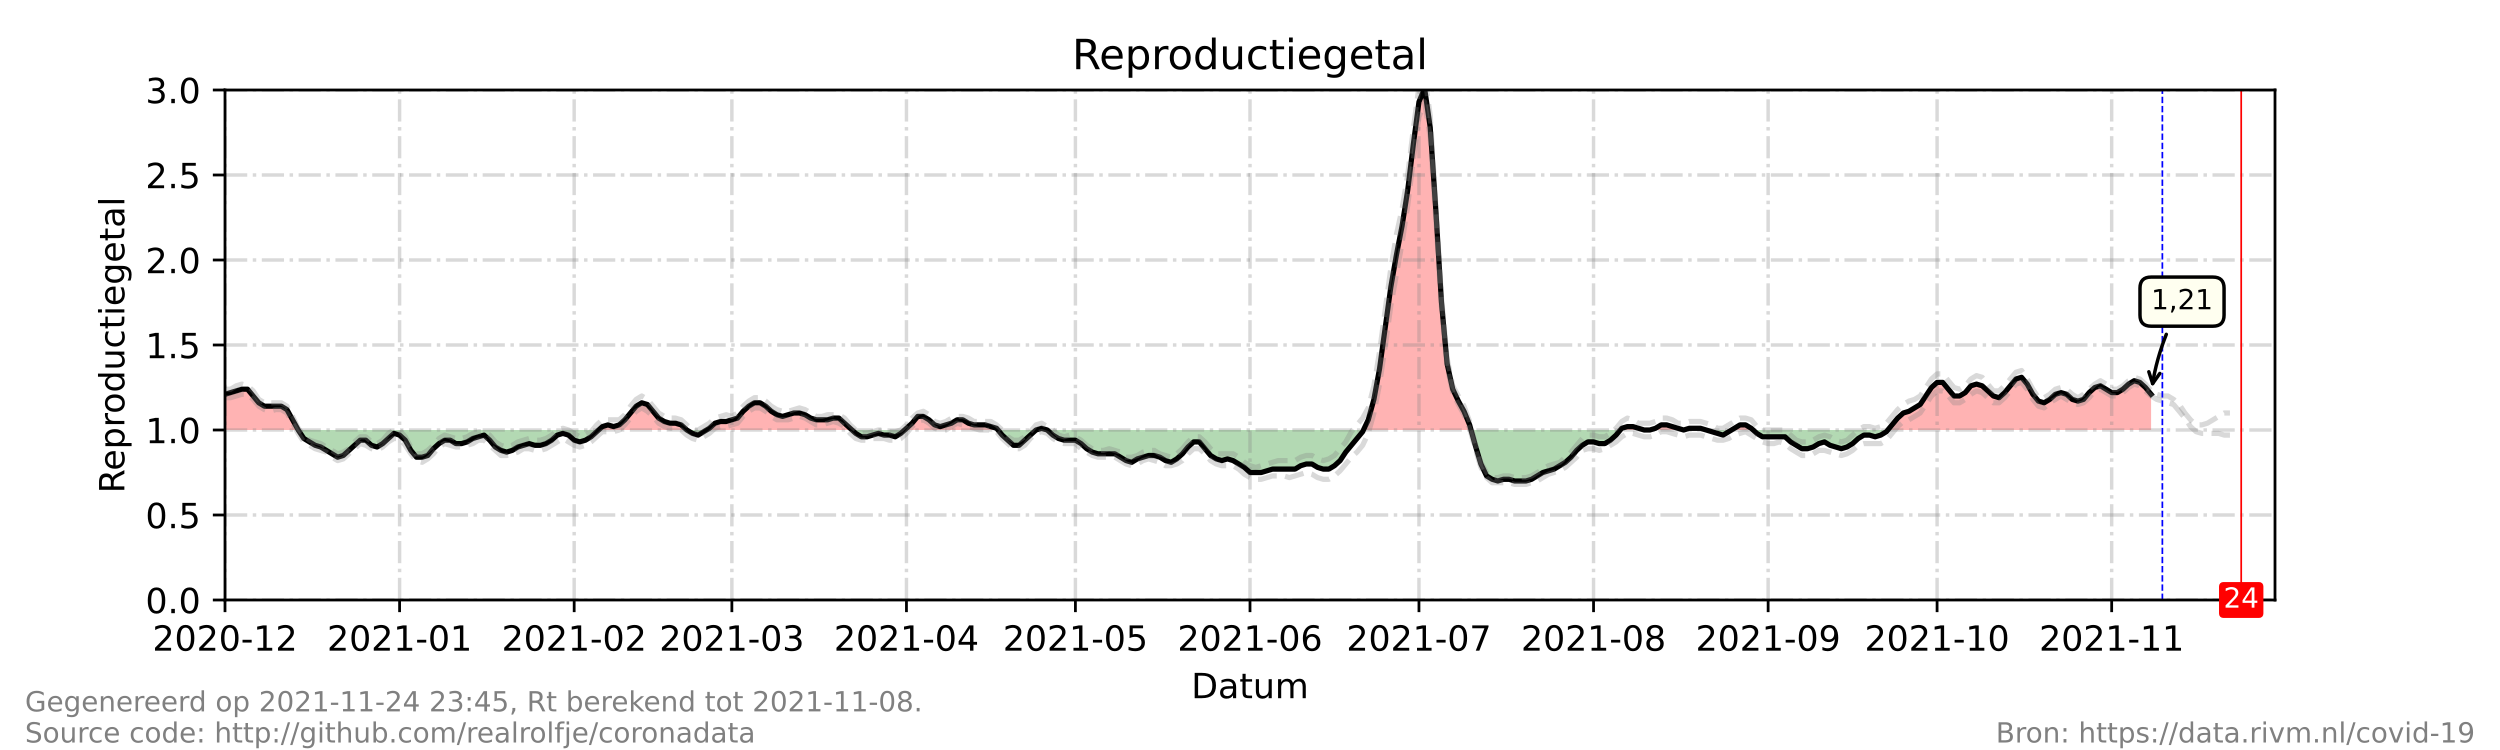 <?xml version="1.0" encoding="utf-8" standalone="no"?>
<!DOCTYPE svg PUBLIC "-//W3C//DTD SVG 1.1//EN"
  "http://www.w3.org/Graphics/SVG/1.1/DTD/svg11.dtd">
<!-- Created with matplotlib (https://matplotlib.org/) -->
<svg height="216pt" version="1.1" viewBox="0 0 720 216" width="720pt" xmlns="http://www.w3.org/2000/svg" xmlns:xlink="http://www.w3.org/1999/xlink">
 <defs>
  <style type="text/css">*{stroke-linecap:butt;stroke-linejoin:round;}</style>
 </defs>
 <g id="figure_1">
  <g id="patch_1">
   <path d="M 0 216 
L 720 216 
L 720 0 
L 0 0 
z
" style="fill:#ffffff;"/>
  </g>
  <g id="axes_1">
   <g id="patch_2">
    <path d="M 64.8 172.8 
L 655.2 172.8 
L 655.2 25.92 
L 64.8 25.92 
z
" style="fill:#ffffff;"/>
   </g>
   <g id="PolyCollection_1">
    <path clip-path="url(#p9127836bb4)" d="M 64.8 123.84 
L 64.8 123.84 
L 66.422 123.84 
L 68.044 123.84 
L 69.666 123.84 
L 71.288 123.84 
L 72.91 123.84 
L 74.532 123.84 
L 76.154 123.84 
L 77.776 123.84 
L 79.398 123.84 
L 81.02 123.84 
L 82.642 123.84 
L 84.264 123.84 
L 85.886 123.84 
L 84.264 120.902 
L 82.642 117.965 
L 81.02 116.986 
L 79.398 116.986 
L 77.776 116.986 
L 76.154 116.986 
L 74.532 116.006 
L 72.91 114.048 
L 71.288 112.09 
L 69.666 112.09 
L 68.044 112.579 
L 66.422 113.069 
L 64.8 113.558 
z
" style="fill:#ff0000;fill-opacity:0.3;"/>
    <path clip-path="url(#p9127836bb4)" d="M 172.391 123.84 
L 173.473 123.84 
L 175.095 123.84 
L 176.716 123.84 
L 178.338 123.84 
L 179.96 123.84 
L 181.582 123.84 
L 183.204 123.84 
L 184.826 123.84 
L 186.448 123.84 
L 188.07 123.84 
L 189.692 123.84 
L 191.314 123.84 
L 192.936 123.84 
L 194.558 123.84 
L 196.18 123.84 
L 197.802 123.84 
L 196.18 122.371 
L 194.558 121.882 
L 192.936 121.882 
L 191.314 121.392 
L 189.692 120.413 
L 188.07 118.454 
L 186.448 116.496 
L 184.826 116.006 
L 183.204 116.986 
L 181.582 118.944 
L 179.96 120.902 
L 178.338 122.371 
L 176.716 122.861 
L 175.095 122.371 
L 173.473 122.861 
z
" style="fill:#ff0000;fill-opacity:0.3;"/>
    <path clip-path="url(#p9127836bb4)" d="M 203.479 123.84 
L 204.29 123.84 
L 205.912 123.84 
L 207.534 123.84 
L 209.156 123.84 
L 210.778 123.84 
L 212.4 123.84 
L 214.022 123.84 
L 215.644 123.84 
L 217.266 123.84 
L 218.888 123.84 
L 220.51 123.84 
L 222.132 123.84 
L 223.754 123.84 
L 225.376 123.84 
L 226.998 123.84 
L 228.62 123.84 
L 230.242 123.84 
L 231.864 123.84 
L 233.486 123.84 
L 235.108 123.84 
L 236.73 123.84 
L 238.352 123.84 
L 239.974 123.84 
L 241.596 123.84 
L 243.218 123.84 
L 244.84 123.84 
L 245.38 123.84 
L 244.84 123.35 
L 243.218 121.882 
L 241.596 120.413 
L 239.974 120.413 
L 238.352 120.902 
L 236.73 120.902 
L 235.108 120.902 
L 233.486 120.413 
L 231.864 119.434 
L 230.242 118.944 
L 228.62 118.944 
L 226.998 119.434 
L 225.376 119.923 
L 223.754 119.434 
L 222.132 118.454 
L 220.51 116.986 
L 218.888 116.006 
L 217.266 116.006 
L 215.644 116.986 
L 214.022 118.454 
L 212.4 120.413 
L 210.778 120.902 
L 209.156 121.392 
L 207.534 121.392 
L 205.912 121.882 
L 204.29 123.35 
z
" style="fill:#ff0000;fill-opacity:0.3;"/>
    <path clip-path="url(#p9127836bb4)" d="M 260.519 123.84 
L 261.059 123.84 
L 262.681 123.84 
L 264.303 123.84 
L 265.925 123.84 
L 267.547 123.84 
L 269.169 123.84 
L 270.791 123.84 
L 272.413 123.84 
L 274.035 123.84 
L 275.657 123.84 
L 277.279 123.84 
L 278.901 123.84 
L 280.523 123.84 
L 282.145 123.84 
L 283.767 123.84 
L 285.389 123.84 
L 287.011 123.84 
L 287.416 123.84 
L 287.011 123.35 
L 285.389 122.861 
L 283.767 122.371 
L 282.145 122.371 
L 280.523 122.371 
L 278.901 121.882 
L 277.279 120.902 
L 275.657 120.902 
L 274.035 121.882 
L 272.413 122.371 
L 270.791 122.861 
L 269.169 122.371 
L 267.547 120.902 
L 265.925 119.923 
L 264.303 119.923 
L 262.681 121.882 
L 261.059 123.35 
z
" style="fill:#ff0000;fill-opacity:0.3;"/>
    <path clip-path="url(#p9127836bb4)" d="M 298.365 123.84 
L 299.987 123.84 
L 301.609 123.84 
L 299.987 123.35 
z
" style="fill:#ff0000;fill-opacity:0.3;"/>
    <path clip-path="url(#p9127836bb4)" d="M 392.671 123.84 
L 394.062 123.84 
L 395.684 123.84 
L 397.305 123.84 
L 398.927 123.84 
L 400.549 123.84 
L 402.171 123.84 
L 403.793 123.84 
L 405.415 123.84 
L 407.037 123.84 
L 408.659 123.84 
L 410.281 123.84 
L 411.903 123.84 
L 413.525 123.84 
L 415.147 123.84 
L 416.769 123.84 
L 418.391 123.84 
L 420.013 123.84 
L 421.635 123.84 
L 423.257 123.84 
L 423.663 123.84 
L 423.257 122.371 
L 421.635 118.454 
L 420.013 115.517 
L 418.391 112.09 
L 416.769 104.746 
L 415.147 87.12 
L 413.525 60.682 
L 411.903 36.691 
L 410.281 25.43 
L 408.659 29.347 
L 407.037 41.587 
L 405.415 54.806 
L 403.793 65.088 
L 402.171 73.411 
L 400.549 82.714 
L 398.927 94.464 
L 397.305 106.214 
L 395.684 115.027 
L 394.062 120.902 
z
" style="fill:#ff0000;fill-opacity:0.3;"/>
    <path clip-path="url(#p9127836bb4)" d="M 466.645 123.84 
L 467.051 123.84 
L 468.673 123.84 
L 470.295 123.84 
L 471.916 123.84 
L 473.538 123.84 
L 471.916 123.35 
L 470.295 122.861 
L 468.673 122.861 
L 467.051 123.35 
z
" style="fill:#ff0000;fill-opacity:0.3;"/>
    <path clip-path="url(#p9127836bb4)" d="M 475.16 123.84 
L 476.782 123.84 
L 478.404 123.84 
L 480.026 123.84 
L 481.648 123.84 
L 483.27 123.84 
L 484.892 123.84 
L 483.27 123.35 
L 481.648 122.861 
L 480.026 122.371 
L 478.404 122.371 
L 476.782 123.35 
z
" style="fill:#ff0000;fill-opacity:0.3;"/>
    <path clip-path="url(#p9127836bb4)" d="M 484.892 123.84 
L 486.514 123.84 
L 488.136 123.84 
L 489.758 123.84 
L 491.38 123.84 
L 489.758 123.35 
L 488.136 123.35 
L 486.514 123.35 
z
" style="fill:#ff0000;fill-opacity:0.3;"/>
    <path clip-path="url(#p9127836bb4)" d="M 498.679 123.84 
L 499.49 123.84 
L 501.112 123.84 
L 502.734 123.84 
L 504.356 123.84 
L 504.897 123.84 
L 504.356 123.35 
L 502.734 122.371 
L 501.112 122.371 
L 499.49 123.35 
z
" style="fill:#ff0000;fill-opacity:0.3;"/>
    <path clip-path="url(#p9127836bb4)" d="M 543.689 123.84 
L 544.905 123.84 
L 546.527 123.84 
L 548.149 123.84 
L 549.771 123.84 
L 551.393 123.84 
L 553.015 123.84 
L 554.637 123.84 
L 556.259 123.84 
L 557.881 123.84 
L 559.503 123.84 
L 561.125 123.84 
L 562.747 123.84 
L 564.369 123.84 
L 565.991 123.84 
L 567.613 123.84 
L 569.235 123.84 
L 570.857 123.84 
L 572.479 123.84 
L 574.101 123.84 
L 575.723 123.84 
L 577.345 123.84 
L 578.967 123.84 
L 580.589 123.84 
L 582.211 123.84 
L 583.833 123.84 
L 585.455 123.84 
L 587.077 123.84 
L 588.699 123.84 
L 590.321 123.84 
L 591.943 123.84 
L 593.565 123.84 
L 595.187 123.84 
L 596.809 123.84 
L 598.431 123.84 
L 600.053 123.84 
L 601.675 123.84 
L 603.297 123.84 
L 604.919 123.84 
L 606.541 123.84 
L 608.163 123.84 
L 609.785 123.84 
L 611.407 123.84 
L 613.029 123.84 
L 614.651 123.84 
L 616.273 123.84 
L 617.895 123.84 
L 619.516 123.84 
L 619.516 123.84 
L 619.516 113.558 
L 617.895 111.6 
L 616.273 110.131 
L 614.651 109.642 
L 613.029 110.621 
L 611.407 112.09 
L 609.785 113.069 
L 608.163 113.069 
L 606.541 112.09 
L 604.919 111.11 
L 603.297 111.6 
L 601.675 113.069 
L 600.053 115.027 
L 598.431 115.517 
L 596.809 115.027 
L 595.187 113.558 
L 593.565 113.069 
L 591.943 113.558 
L 590.321 115.027 
L 588.699 116.006 
L 587.077 115.517 
L 585.455 113.558 
L 583.833 110.621 
L 582.211 108.662 
L 580.589 109.152 
L 578.967 111.11 
L 577.345 113.069 
L 575.723 114.538 
L 574.101 114.048 
L 572.479 112.579 
L 570.857 111.11 
L 569.235 110.621 
L 567.613 111.11 
L 565.991 113.069 
L 564.369 114.048 
L 562.747 114.048 
L 561.125 112.09 
L 559.503 110.131 
L 557.881 110.131 
L 556.259 111.6 
L 554.637 114.048 
L 553.015 116.496 
L 551.393 117.475 
L 549.771 118.454 
L 548.149 118.944 
L 546.527 120.413 
L 544.905 122.371 
z
" style="fill:#ff0000;fill-opacity:0.3;"/>
   </g>
   <g id="PolyCollection_2">
    <path clip-path="url(#p9127836bb4)" d="M 85.886 123.84 
L 85.886 123.84 
L 87.508 123.84 
L 89.13 123.84 
L 90.752 123.84 
L 92.374 123.84 
L 93.996 123.84 
L 95.618 123.84 
L 97.24 123.84 
L 98.862 123.84 
L 100.484 123.84 
L 102.105 123.84 
L 103.727 123.84 
L 105.349 123.84 
L 106.971 123.84 
L 108.593 123.84 
L 110.215 123.84 
L 111.837 123.84 
L 113.459 123.84 
L 115.081 123.84 
L 116.703 123.84 
L 118.325 123.84 
L 119.947 123.84 
L 121.569 123.84 
L 123.191 123.84 
L 124.813 123.84 
L 126.435 123.84 
L 128.057 123.84 
L 129.679 123.84 
L 131.301 123.84 
L 132.923 123.84 
L 134.545 123.84 
L 136.167 123.84 
L 137.789 123.84 
L 139.411 123.84 
L 141.033 123.84 
L 142.655 123.84 
L 144.277 123.84 
L 145.899 123.84 
L 147.521 123.84 
L 149.143 123.84 
L 150.765 123.84 
L 152.387 123.84 
L 154.009 123.84 
L 155.631 123.84 
L 157.253 123.84 
L 158.875 123.84 
L 160.497 123.84 
L 162.119 123.84 
L 163.741 123.84 
L 165.363 123.84 
L 166.985 123.84 
L 168.607 123.84 
L 170.229 123.84 
L 171.851 123.84 
L 172.391 123.84 
L 171.851 124.33 
L 170.229 125.798 
L 168.607 126.778 
L 166.985 127.267 
L 165.363 126.778 
L 163.741 125.309 
L 162.119 124.819 
L 160.497 125.309 
L 158.875 126.778 
L 157.253 127.757 
L 155.631 128.246 
L 154.009 128.246 
L 152.387 127.757 
L 150.765 128.246 
L 149.143 128.736 
L 147.521 129.715 
L 145.899 130.205 
L 144.277 129.715 
L 142.655 128.736 
L 141.033 126.778 
L 139.411 125.309 
L 137.789 125.798 
L 136.167 126.288 
L 134.545 127.267 
L 132.923 127.757 
L 131.301 127.757 
L 129.679 126.778 
L 128.057 126.778 
L 126.435 127.757 
L 124.813 129.226 
L 123.191 131.184 
L 121.569 131.674 
L 119.947 131.674 
L 118.325 129.715 
L 116.703 126.778 
L 115.081 125.309 
L 113.459 124.819 
L 111.837 126.288 
L 110.215 127.757 
L 108.593 128.736 
L 106.971 128.246 
L 105.349 126.778 
L 103.727 126.778 
L 102.105 128.246 
L 100.484 129.715 
L 98.862 131.184 
L 97.24 131.674 
L 95.618 130.694 
L 93.996 129.715 
L 92.374 128.736 
L 90.752 128.246 
L 89.13 127.267 
L 87.508 126.288 
L 85.886 123.84 
z
" style="fill:#008000;fill-opacity:0.3;"/>
    <path clip-path="url(#p9127836bb4)" d="M 197.802 123.84 
L 197.802 123.84 
L 199.424 123.84 
L 201.046 123.84 
L 202.668 123.84 
L 203.479 123.84 
L 202.668 124.33 
L 201.046 125.309 
L 199.424 124.819 
L 197.802 123.84 
z
" style="fill:#008000;fill-opacity:0.3;"/>
    <path clip-path="url(#p9127836bb4)" d="M 245.38 123.84 
L 246.462 123.84 
L 248.084 123.84 
L 249.705 123.84 
L 251.327 123.84 
L 252.949 123.84 
L 254.571 123.84 
L 256.193 123.84 
L 257.815 123.84 
L 259.437 123.84 
L 260.519 123.84 
L 259.437 124.819 
L 257.815 125.798 
L 256.193 125.309 
L 254.571 125.309 
L 252.949 124.819 
L 251.327 125.309 
L 249.705 125.798 
L 248.084 125.798 
L 246.462 124.819 
z
" style="fill:#008000;fill-opacity:0.3;"/>
    <path clip-path="url(#p9127836bb4)" d="M 287.416 123.84 
L 288.633 123.84 
L 290.255 123.84 
L 291.877 123.84 
L 293.499 123.84 
L 295.121 123.84 
L 296.743 123.84 
L 298.365 123.84 
L 298.365 123.84 
L 298.365 123.84 
L 296.743 125.309 
L 295.121 126.778 
L 293.499 128.246 
L 291.877 128.246 
L 290.255 126.778 
L 288.633 125.309 
z
" style="fill:#008000;fill-opacity:0.3;"/>
    <path clip-path="url(#p9127836bb4)" d="M 301.609 123.84 
L 301.609 123.84 
L 303.231 123.84 
L 304.853 123.84 
L 306.475 123.84 
L 308.097 123.84 
L 309.719 123.84 
L 311.341 123.84 
L 312.963 123.84 
L 314.585 123.84 
L 316.207 123.84 
L 317.829 123.84 
L 319.451 123.84 
L 321.073 123.84 
L 322.695 123.84 
L 324.316 123.84 
L 325.938 123.84 
L 327.56 123.84 
L 329.182 123.84 
L 330.804 123.84 
L 332.426 123.84 
L 334.048 123.84 
L 335.67 123.84 
L 337.292 123.84 
L 338.914 123.84 
L 340.536 123.84 
L 342.158 123.84 
L 343.78 123.84 
L 345.402 123.84 
L 347.024 123.84 
L 348.646 123.84 
L 350.268 123.84 
L 351.89 123.84 
L 353.512 123.84 
L 355.134 123.84 
L 356.756 123.84 
L 358.378 123.84 
L 360 123.84 
L 361.622 123.84 
L 363.244 123.84 
L 364.866 123.84 
L 366.488 123.84 
L 368.11 123.84 
L 369.732 123.84 
L 371.354 123.84 
L 372.976 123.84 
L 374.598 123.84 
L 376.22 123.84 
L 377.842 123.84 
L 379.464 123.84 
L 381.086 123.84 
L 382.708 123.84 
L 384.33 123.84 
L 385.952 123.84 
L 387.574 123.84 
L 389.196 123.84 
L 390.818 123.84 
L 392.44 123.84 
L 392.671 123.84 
L 392.44 124.33 
L 390.818 126.288 
L 389.196 128.246 
L 387.574 130.205 
L 385.952 132.653 
L 384.33 134.122 
L 382.708 135.101 
L 381.086 135.101 
L 379.464 134.611 
L 377.842 133.632 
L 376.22 133.632 
L 374.598 134.122 
L 372.976 135.101 
L 371.354 135.101 
L 369.732 135.101 
L 368.11 135.101 
L 366.488 135.101 
L 364.866 135.59 
L 363.244 136.08 
L 361.622 136.08 
L 360 136.08 
L 358.378 134.611 
L 356.756 133.632 
L 355.134 132.653 
L 353.512 132.163 
L 351.89 132.653 
L 350.268 132.163 
L 348.646 131.184 
L 347.024 129.226 
L 345.402 127.267 
L 343.78 127.267 
L 342.158 128.736 
L 340.536 130.694 
L 338.914 132.163 
L 337.292 133.142 
L 335.67 132.653 
L 334.048 131.674 
L 332.426 131.184 
L 330.804 131.184 
L 329.182 131.674 
L 327.56 132.163 
L 325.938 133.142 
L 324.316 132.653 
L 322.695 131.674 
L 321.073 130.694 
L 319.451 130.694 
L 317.829 130.694 
L 316.207 130.694 
L 314.585 130.205 
L 312.963 129.226 
L 311.341 127.757 
L 309.719 126.778 
L 308.097 126.778 
L 306.475 126.778 
L 304.853 126.288 
L 303.231 125.309 
L 301.609 123.84 
z
" style="fill:#008000;fill-opacity:0.3;"/>
    <path clip-path="url(#p9127836bb4)" d="M 423.663 123.84 
L 424.879 123.84 
L 426.501 123.84 
L 428.123 123.84 
L 429.745 123.84 
L 431.367 123.84 
L 432.989 123.84 
L 434.611 123.84 
L 436.233 123.84 
L 437.855 123.84 
L 439.477 123.84 
L 441.099 123.84 
L 442.721 123.84 
L 444.343 123.84 
L 445.965 123.84 
L 447.587 123.84 
L 449.209 123.84 
L 450.831 123.84 
L 452.453 123.84 
L 454.075 123.84 
L 455.697 123.84 
L 457.319 123.84 
L 458.941 123.84 
L 460.563 123.84 
L 462.185 123.84 
L 463.807 123.84 
L 465.429 123.84 
L 466.645 123.84 
L 465.429 125.309 
L 463.807 126.778 
L 462.185 127.757 
L 460.563 127.757 
L 458.941 127.267 
L 457.319 127.267 
L 455.697 128.246 
L 454.075 129.715 
L 452.453 131.674 
L 450.831 133.142 
L 449.209 134.122 
L 447.587 135.101 
L 445.965 135.59 
L 444.343 136.08 
L 442.721 137.059 
L 441.099 138.038 
L 439.477 138.528 
L 437.855 138.528 
L 436.233 138.528 
L 434.611 138.038 
L 432.989 138.038 
L 431.367 138.528 
L 429.745 138.038 
L 428.123 137.059 
L 426.501 133.632 
L 424.879 128.246 
z
" style="fill:#008000;fill-opacity:0.3;"/>
    <path clip-path="url(#p9127836bb4)" d="M 473.538 123.84 
L 473.538 123.84 
L 475.16 123.84 
L 475.16 123.84 
L 475.16 123.84 
L 473.538 123.84 
z
" style="fill:#008000;fill-opacity:0.3;"/>
    <path clip-path="url(#p9127836bb4)" d="M 484.892 123.84 
L 484.892 123.84 
L 484.892 123.84 
L 484.892 123.84 
z
" style="fill:#008000;fill-opacity:0.3;"/>
    <path clip-path="url(#p9127836bb4)" d="M 491.38 123.84 
L 491.38 123.84 
L 493.002 123.84 
L 494.624 123.84 
L 496.246 123.84 
L 497.868 123.84 
L 498.679 123.84 
L 497.868 124.33 
L 496.246 125.309 
L 494.624 124.819 
L 493.002 124.33 
L 491.38 123.84 
z
" style="fill:#008000;fill-opacity:0.3;"/>
    <path clip-path="url(#p9127836bb4)" d="M 504.897 123.84 
L 505.978 123.84 
L 507.6 123.84 
L 509.222 123.84 
L 510.844 123.84 
L 512.466 123.84 
L 514.088 123.84 
L 515.71 123.84 
L 517.332 123.84 
L 518.954 123.84 
L 520.576 123.84 
L 522.198 123.84 
L 523.82 123.84 
L 525.442 123.84 
L 527.064 123.84 
L 528.686 123.84 
L 530.308 123.84 
L 531.93 123.84 
L 533.552 123.84 
L 535.174 123.84 
L 536.796 123.84 
L 538.418 123.84 
L 540.04 123.84 
L 541.662 123.84 
L 543.284 123.84 
L 543.689 123.84 
L 543.284 124.33 
L 541.662 125.309 
L 540.04 125.798 
L 538.418 125.309 
L 536.796 125.309 
L 535.174 126.288 
L 533.552 127.757 
L 531.93 128.736 
L 530.308 129.226 
L 528.686 128.736 
L 527.064 128.246 
L 525.442 127.267 
L 523.82 127.757 
L 522.198 128.736 
L 520.576 129.226 
L 518.954 129.226 
L 517.332 128.246 
L 515.71 127.267 
L 514.088 125.798 
L 512.466 125.798 
L 510.844 125.798 
L 509.222 125.798 
L 507.6 125.798 
L 505.978 124.819 
z
" style="fill:#008000;fill-opacity:0.3;"/>
   </g>
   <g id="matplotlib.axis_1">
    <g id="xtick_1">
     <g id="line2d_1">
      <path clip-path="url(#p9127836bb4)" d="M 64.8 172.8 
L 64.8 25.92 
" style="fill:none;stroke:#808080;stroke-dasharray:6.4,1.6,1,1.6;stroke-dashoffset:0;stroke-opacity:0.3;"/>
     </g>
     <g id="line2d_2">
      <defs>
       <path d="M 0 0 
L 0 3.5 
" id="mccc5913515" style="stroke:#000000;stroke-width:0.8;"/>
      </defs>
      <g>
       <use style="stroke:#000000;stroke-width:0.8;" x="64.8" xlink:href="#mccc5913515" y="172.8"/>
      </g>
     </g>
     <g id="text_1">
      <!-- 2020-12 -->
      <g transform="translate(43.909 187.398)scale(0.1 -0.1)">
       <defs>
        <path d="M 19.188 8.297 
L 53.609 8.297 
L 53.609 0 
L 7.328 0 
L 7.328 8.297 
Q 12.938 14.109 22.625 23.891 
Q 32.328 33.688 34.812 36.531 
Q 39.547 41.844 41.422 45.531 
Q 43.312 49.219 43.312 52.781 
Q 43.312 58.594 39.234 62.25 
Q 35.156 65.922 28.609 65.922 
Q 23.969 65.922 18.812 64.312 
Q 13.672 62.703 7.812 59.422 
L 7.812 69.391 
Q 13.766 71.781 18.938 73 
Q 24.125 74.219 28.422 74.219 
Q 39.75 74.219 46.484 68.547 
Q 53.219 62.891 53.219 53.422 
Q 53.219 48.922 51.531 44.891 
Q 49.859 40.875 45.406 35.406 
Q 44.188 33.984 37.641 27.219 
Q 31.109 20.453 19.188 8.297 
z
" id="DejaVuSans-50"/>
        <path d="M 31.781 66.406 
Q 24.172 66.406 20.328 58.906 
Q 16.5 51.422 16.5 36.375 
Q 16.5 21.391 20.328 13.891 
Q 24.172 6.391 31.781 6.391 
Q 39.453 6.391 43.281 13.891 
Q 47.125 21.391 47.125 36.375 
Q 47.125 51.422 43.281 58.906 
Q 39.453 66.406 31.781 66.406 
z
M 31.781 74.219 
Q 44.047 74.219 50.516 64.516 
Q 56.984 54.828 56.984 36.375 
Q 56.984 17.969 50.516 8.266 
Q 44.047 -1.422 31.781 -1.422 
Q 19.531 -1.422 13.062 8.266 
Q 6.594 17.969 6.594 36.375 
Q 6.594 54.828 13.062 64.516 
Q 19.531 74.219 31.781 74.219 
z
" id="DejaVuSans-48"/>
        <path d="M 4.891 31.391 
L 31.203 31.391 
L 31.203 23.391 
L 4.891 23.391 
z
" id="DejaVuSans-45"/>
        <path d="M 12.406 8.297 
L 28.516 8.297 
L 28.516 63.922 
L 10.984 60.406 
L 10.984 69.391 
L 28.422 72.906 
L 38.281 72.906 
L 38.281 8.297 
L 54.391 8.297 
L 54.391 0 
L 12.406 0 
z
" id="DejaVuSans-49"/>
       </defs>
       <use xlink:href="#DejaVuSans-50"/>
       <use x="63.623" xlink:href="#DejaVuSans-48"/>
       <use x="127.246" xlink:href="#DejaVuSans-50"/>
       <use x="190.869" xlink:href="#DejaVuSans-48"/>
       <use x="254.492" xlink:href="#DejaVuSans-45"/>
       <use x="290.576" xlink:href="#DejaVuSans-49"/>
       <use x="354.199" xlink:href="#DejaVuSans-50"/>
      </g>
     </g>
    </g>
    <g id="xtick_2">
     <g id="line2d_3">
      <path clip-path="url(#p9127836bb4)" d="M 115.081 172.8 
L 115.081 25.92 
" style="fill:none;stroke:#808080;stroke-dasharray:6.4,1.6,1,1.6;stroke-dashoffset:0;stroke-opacity:0.3;"/>
     </g>
     <g id="line2d_4">
      <g>
       <use style="stroke:#000000;stroke-width:0.8;" x="115.081" xlink:href="#mccc5913515" y="172.8"/>
      </g>
     </g>
     <g id="text_2">
      <!-- 2021-01 -->
      <g transform="translate(94.19 187.398)scale(0.1 -0.1)">
       <use xlink:href="#DejaVuSans-50"/>
       <use x="63.623" xlink:href="#DejaVuSans-48"/>
       <use x="127.246" xlink:href="#DejaVuSans-50"/>
       <use x="190.869" xlink:href="#DejaVuSans-49"/>
       <use x="254.492" xlink:href="#DejaVuSans-45"/>
       <use x="290.576" xlink:href="#DejaVuSans-48"/>
       <use x="354.199" xlink:href="#DejaVuSans-49"/>
      </g>
     </g>
    </g>
    <g id="xtick_3">
     <g id="line2d_5">
      <path clip-path="url(#p9127836bb4)" d="M 165.363 172.8 
L 165.363 25.92 
" style="fill:none;stroke:#808080;stroke-dasharray:6.4,1.6,1,1.6;stroke-dashoffset:0;stroke-opacity:0.3;"/>
     </g>
     <g id="line2d_6">
      <g>
       <use style="stroke:#000000;stroke-width:0.8;" x="165.363" xlink:href="#mccc5913515" y="172.8"/>
      </g>
     </g>
     <g id="text_3">
      <!-- 2021-02 -->
      <g transform="translate(144.471 187.398)scale(0.1 -0.1)">
       <use xlink:href="#DejaVuSans-50"/>
       <use x="63.623" xlink:href="#DejaVuSans-48"/>
       <use x="127.246" xlink:href="#DejaVuSans-50"/>
       <use x="190.869" xlink:href="#DejaVuSans-49"/>
       <use x="254.492" xlink:href="#DejaVuSans-45"/>
       <use x="290.576" xlink:href="#DejaVuSans-48"/>
       <use x="354.199" xlink:href="#DejaVuSans-50"/>
      </g>
     </g>
    </g>
    <g id="xtick_4">
     <g id="line2d_7">
      <path clip-path="url(#p9127836bb4)" d="M 210.778 172.8 
L 210.778 25.92 
" style="fill:none;stroke:#808080;stroke-dasharray:6.4,1.6,1,1.6;stroke-dashoffset:0;stroke-opacity:0.3;"/>
     </g>
     <g id="line2d_8">
      <g>
       <use style="stroke:#000000;stroke-width:0.8;" x="210.778" xlink:href="#mccc5913515" y="172.8"/>
      </g>
     </g>
     <g id="text_4">
      <!-- 2021-03 -->
      <g transform="translate(189.887 187.398)scale(0.1 -0.1)">
       <defs>
        <path d="M 40.578 39.312 
Q 47.656 37.797 51.625 33 
Q 55.609 28.219 55.609 21.188 
Q 55.609 10.406 48.188 4.484 
Q 40.766 -1.422 27.094 -1.422 
Q 22.516 -1.422 17.656 -0.516 
Q 12.797 0.391 7.625 2.203 
L 7.625 11.719 
Q 11.719 9.328 16.594 8.109 
Q 21.484 6.891 26.812 6.891 
Q 36.078 6.891 40.938 10.547 
Q 45.797 14.203 45.797 21.188 
Q 45.797 27.641 41.281 31.266 
Q 36.766 34.906 28.719 34.906 
L 20.219 34.906 
L 20.219 43.016 
L 29.109 43.016 
Q 36.375 43.016 40.234 45.922 
Q 44.094 48.828 44.094 54.297 
Q 44.094 59.906 40.109 62.906 
Q 36.141 65.922 28.719 65.922 
Q 24.656 65.922 20.016 65.031 
Q 15.375 64.156 9.812 62.312 
L 9.812 71.094 
Q 15.438 72.656 20.344 73.438 
Q 25.25 74.219 29.594 74.219 
Q 40.828 74.219 47.359 69.109 
Q 53.906 64.016 53.906 55.328 
Q 53.906 49.266 50.438 45.094 
Q 46.969 40.922 40.578 39.312 
z
" id="DejaVuSans-51"/>
       </defs>
       <use xlink:href="#DejaVuSans-50"/>
       <use x="63.623" xlink:href="#DejaVuSans-48"/>
       <use x="127.246" xlink:href="#DejaVuSans-50"/>
       <use x="190.869" xlink:href="#DejaVuSans-49"/>
       <use x="254.492" xlink:href="#DejaVuSans-45"/>
       <use x="290.576" xlink:href="#DejaVuSans-48"/>
       <use x="354.199" xlink:href="#DejaVuSans-51"/>
      </g>
     </g>
    </g>
    <g id="xtick_5">
     <g id="line2d_9">
      <path clip-path="url(#p9127836bb4)" d="M 261.059 172.8 
L 261.059 25.92 
" style="fill:none;stroke:#808080;stroke-dasharray:6.4,1.6,1,1.6;stroke-dashoffset:0;stroke-opacity:0.3;"/>
     </g>
     <g id="line2d_10">
      <g>
       <use style="stroke:#000000;stroke-width:0.8;" x="261.059" xlink:href="#mccc5913515" y="172.8"/>
      </g>
     </g>
     <g id="text_5">
      <!-- 2021-04 -->
      <g transform="translate(240.168 187.398)scale(0.1 -0.1)">
       <defs>
        <path d="M 37.797 64.312 
L 12.891 25.391 
L 37.797 25.391 
z
M 35.203 72.906 
L 47.609 72.906 
L 47.609 25.391 
L 58.016 25.391 
L 58.016 17.188 
L 47.609 17.188 
L 47.609 0 
L 37.797 0 
L 37.797 17.188 
L 4.891 17.188 
L 4.891 26.703 
z
" id="DejaVuSans-52"/>
       </defs>
       <use xlink:href="#DejaVuSans-50"/>
       <use x="63.623" xlink:href="#DejaVuSans-48"/>
       <use x="127.246" xlink:href="#DejaVuSans-50"/>
       <use x="190.869" xlink:href="#DejaVuSans-49"/>
       <use x="254.492" xlink:href="#DejaVuSans-45"/>
       <use x="290.576" xlink:href="#DejaVuSans-48"/>
       <use x="354.199" xlink:href="#DejaVuSans-52"/>
      </g>
     </g>
    </g>
    <g id="xtick_6">
     <g id="line2d_11">
      <path clip-path="url(#p9127836bb4)" d="M 309.719 172.8 
L 309.719 25.92 
" style="fill:none;stroke:#808080;stroke-dasharray:6.4,1.6,1,1.6;stroke-dashoffset:0;stroke-opacity:0.3;"/>
     </g>
     <g id="line2d_12">
      <g>
       <use style="stroke:#000000;stroke-width:0.8;" x="309.719" xlink:href="#mccc5913515" y="172.8"/>
      </g>
     </g>
     <g id="text_6">
      <!-- 2021-05 -->
      <g transform="translate(288.827 187.398)scale(0.1 -0.1)">
       <defs>
        <path d="M 10.797 72.906 
L 49.516 72.906 
L 49.516 64.594 
L 19.828 64.594 
L 19.828 46.734 
Q 21.969 47.469 24.109 47.828 
Q 26.266 48.188 28.422 48.188 
Q 40.625 48.188 47.75 41.5 
Q 54.891 34.812 54.891 23.391 
Q 54.891 11.625 47.562 5.094 
Q 40.234 -1.422 26.906 -1.422 
Q 22.312 -1.422 17.547 -0.641 
Q 12.797 0.141 7.719 1.703 
L 7.719 11.625 
Q 12.109 9.234 16.797 8.062 
Q 21.484 6.891 26.703 6.891 
Q 35.156 6.891 40.078 11.328 
Q 45.016 15.766 45.016 23.391 
Q 45.016 31 40.078 35.438 
Q 35.156 39.891 26.703 39.891 
Q 22.75 39.891 18.812 39.016 
Q 14.891 38.141 10.797 36.281 
z
" id="DejaVuSans-53"/>
       </defs>
       <use xlink:href="#DejaVuSans-50"/>
       <use x="63.623" xlink:href="#DejaVuSans-48"/>
       <use x="127.246" xlink:href="#DejaVuSans-50"/>
       <use x="190.869" xlink:href="#DejaVuSans-49"/>
       <use x="254.492" xlink:href="#DejaVuSans-45"/>
       <use x="290.576" xlink:href="#DejaVuSans-48"/>
       <use x="354.199" xlink:href="#DejaVuSans-53"/>
      </g>
     </g>
    </g>
    <g id="xtick_7">
     <g id="line2d_13">
      <path clip-path="url(#p9127836bb4)" d="M 360 172.8 
L 360 25.92 
" style="fill:none;stroke:#808080;stroke-dasharray:6.4,1.6,1,1.6;stroke-dashoffset:0;stroke-opacity:0.3;"/>
     </g>
     <g id="line2d_14">
      <g>
       <use style="stroke:#000000;stroke-width:0.8;" x="360" xlink:href="#mccc5913515" y="172.8"/>
      </g>
     </g>
     <g id="text_7">
      <!-- 2021-06 -->
      <g transform="translate(339.109 187.398)scale(0.1 -0.1)">
       <defs>
        <path d="M 33.016 40.375 
Q 26.375 40.375 22.484 35.828 
Q 18.609 31.297 18.609 23.391 
Q 18.609 15.531 22.484 10.953 
Q 26.375 6.391 33.016 6.391 
Q 39.656 6.391 43.531 10.953 
Q 47.406 15.531 47.406 23.391 
Q 47.406 31.297 43.531 35.828 
Q 39.656 40.375 33.016 40.375 
z
M 52.594 71.297 
L 52.594 62.312 
Q 48.875 64.062 45.094 64.984 
Q 41.312 65.922 37.594 65.922 
Q 27.828 65.922 22.672 59.328 
Q 17.531 52.734 16.797 39.406 
Q 19.672 43.656 24.016 45.922 
Q 28.375 48.188 33.594 48.188 
Q 44.578 48.188 50.953 41.516 
Q 57.328 34.859 57.328 23.391 
Q 57.328 12.156 50.688 5.359 
Q 44.047 -1.422 33.016 -1.422 
Q 20.359 -1.422 13.672 8.266 
Q 6.984 17.969 6.984 36.375 
Q 6.984 53.656 15.188 63.938 
Q 23.391 74.219 37.203 74.219 
Q 40.922 74.219 44.703 73.484 
Q 48.484 72.75 52.594 71.297 
z
" id="DejaVuSans-54"/>
       </defs>
       <use xlink:href="#DejaVuSans-50"/>
       <use x="63.623" xlink:href="#DejaVuSans-48"/>
       <use x="127.246" xlink:href="#DejaVuSans-50"/>
       <use x="190.869" xlink:href="#DejaVuSans-49"/>
       <use x="254.492" xlink:href="#DejaVuSans-45"/>
       <use x="290.576" xlink:href="#DejaVuSans-48"/>
       <use x="354.199" xlink:href="#DejaVuSans-54"/>
      </g>
     </g>
    </g>
    <g id="xtick_8">
     <g id="line2d_15">
      <path clip-path="url(#p9127836bb4)" d="M 408.659 172.8 
L 408.659 25.92 
" style="fill:none;stroke:#808080;stroke-dasharray:6.4,1.6,1,1.6;stroke-dashoffset:0;stroke-opacity:0.3;"/>
     </g>
     <g id="line2d_16">
      <g>
       <use style="stroke:#000000;stroke-width:0.8;" x="408.659" xlink:href="#mccc5913515" y="172.8"/>
      </g>
     </g>
     <g id="text_8">
      <!-- 2021-07 -->
      <g transform="translate(387.768 187.398)scale(0.1 -0.1)">
       <defs>
        <path d="M 8.203 72.906 
L 55.078 72.906 
L 55.078 68.703 
L 28.609 0 
L 18.312 0 
L 43.219 64.594 
L 8.203 64.594 
z
" id="DejaVuSans-55"/>
       </defs>
       <use xlink:href="#DejaVuSans-50"/>
       <use x="63.623" xlink:href="#DejaVuSans-48"/>
       <use x="127.246" xlink:href="#DejaVuSans-50"/>
       <use x="190.869" xlink:href="#DejaVuSans-49"/>
       <use x="254.492" xlink:href="#DejaVuSans-45"/>
       <use x="290.576" xlink:href="#DejaVuSans-48"/>
       <use x="354.199" xlink:href="#DejaVuSans-55"/>
      </g>
     </g>
    </g>
    <g id="xtick_9">
     <g id="line2d_17">
      <path clip-path="url(#p9127836bb4)" d="M 458.941 172.8 
L 458.941 25.92 
" style="fill:none;stroke:#808080;stroke-dasharray:6.4,1.6,1,1.6;stroke-dashoffset:0;stroke-opacity:0.3;"/>
     </g>
     <g id="line2d_18">
      <g>
       <use style="stroke:#000000;stroke-width:0.8;" x="458.941" xlink:href="#mccc5913515" y="172.8"/>
      </g>
     </g>
     <g id="text_9">
      <!-- 2021-08 -->
      <g transform="translate(438.049 187.398)scale(0.1 -0.1)">
       <defs>
        <path d="M 31.781 34.625 
Q 24.75 34.625 20.719 30.859 
Q 16.703 27.094 16.703 20.516 
Q 16.703 13.922 20.719 10.156 
Q 24.75 6.391 31.781 6.391 
Q 38.812 6.391 42.859 10.172 
Q 46.922 13.969 46.922 20.516 
Q 46.922 27.094 42.891 30.859 
Q 38.875 34.625 31.781 34.625 
z
M 21.922 38.812 
Q 15.578 40.375 12.031 44.719 
Q 8.5 49.078 8.5 55.328 
Q 8.5 64.062 14.719 69.141 
Q 20.953 74.219 31.781 74.219 
Q 42.672 74.219 48.875 69.141 
Q 55.078 64.062 55.078 55.328 
Q 55.078 49.078 51.531 44.719 
Q 48 40.375 41.703 38.812 
Q 48.828 37.156 52.797 32.312 
Q 56.781 27.484 56.781 20.516 
Q 56.781 9.906 50.312 4.234 
Q 43.844 -1.422 31.781 -1.422 
Q 19.734 -1.422 13.25 4.234 
Q 6.781 9.906 6.781 20.516 
Q 6.781 27.484 10.781 32.312 
Q 14.797 37.156 21.922 38.812 
z
M 18.312 54.391 
Q 18.312 48.734 21.844 45.562 
Q 25.391 42.391 31.781 42.391 
Q 38.141 42.391 41.719 45.562 
Q 45.312 48.734 45.312 54.391 
Q 45.312 60.062 41.719 63.234 
Q 38.141 66.406 31.781 66.406 
Q 25.391 66.406 21.844 63.234 
Q 18.312 60.062 18.312 54.391 
z
" id="DejaVuSans-56"/>
       </defs>
       <use xlink:href="#DejaVuSans-50"/>
       <use x="63.623" xlink:href="#DejaVuSans-48"/>
       <use x="127.246" xlink:href="#DejaVuSans-50"/>
       <use x="190.869" xlink:href="#DejaVuSans-49"/>
       <use x="254.492" xlink:href="#DejaVuSans-45"/>
       <use x="290.576" xlink:href="#DejaVuSans-48"/>
       <use x="354.199" xlink:href="#DejaVuSans-56"/>
      </g>
     </g>
    </g>
    <g id="xtick_10">
     <g id="line2d_19">
      <path clip-path="url(#p9127836bb4)" d="M 509.222 172.8 
L 509.222 25.92 
" style="fill:none;stroke:#808080;stroke-dasharray:6.4,1.6,1,1.6;stroke-dashoffset:0;stroke-opacity:0.3;"/>
     </g>
     <g id="line2d_20">
      <g>
       <use style="stroke:#000000;stroke-width:0.8;" x="509.222" xlink:href="#mccc5913515" y="172.8"/>
      </g>
     </g>
     <g id="text_10">
      <!-- 2021-09 -->
      <g transform="translate(488.331 187.398)scale(0.1 -0.1)">
       <defs>
        <path d="M 10.984 1.516 
L 10.984 10.5 
Q 14.703 8.734 18.5 7.812 
Q 22.312 6.891 25.984 6.891 
Q 35.75 6.891 40.891 13.453 
Q 46.047 20.016 46.781 33.406 
Q 43.953 29.203 39.594 26.953 
Q 35.25 24.703 29.984 24.703 
Q 19.047 24.703 12.672 31.312 
Q 6.297 37.938 6.297 49.422 
Q 6.297 60.641 12.938 67.422 
Q 19.578 74.219 30.609 74.219 
Q 43.266 74.219 49.922 64.516 
Q 56.594 54.828 56.594 36.375 
Q 56.594 19.141 48.406 8.859 
Q 40.234 -1.422 26.422 -1.422 
Q 22.703 -1.422 18.891 -0.688 
Q 15.094 0.047 10.984 1.516 
z
M 30.609 32.422 
Q 37.25 32.422 41.125 36.953 
Q 45.016 41.5 45.016 49.422 
Q 45.016 57.281 41.125 61.844 
Q 37.25 66.406 30.609 66.406 
Q 23.969 66.406 20.094 61.844 
Q 16.219 57.281 16.219 49.422 
Q 16.219 41.5 20.094 36.953 
Q 23.969 32.422 30.609 32.422 
z
" id="DejaVuSans-57"/>
       </defs>
       <use xlink:href="#DejaVuSans-50"/>
       <use x="63.623" xlink:href="#DejaVuSans-48"/>
       <use x="127.246" xlink:href="#DejaVuSans-50"/>
       <use x="190.869" xlink:href="#DejaVuSans-49"/>
       <use x="254.492" xlink:href="#DejaVuSans-45"/>
       <use x="290.576" xlink:href="#DejaVuSans-48"/>
       <use x="354.199" xlink:href="#DejaVuSans-57"/>
      </g>
     </g>
    </g>
    <g id="xtick_11">
     <g id="line2d_21">
      <path clip-path="url(#p9127836bb4)" d="M 557.881 172.8 
L 557.881 25.92 
" style="fill:none;stroke:#808080;stroke-dasharray:6.4,1.6,1,1.6;stroke-dashoffset:0;stroke-opacity:0.3;"/>
     </g>
     <g id="line2d_22">
      <g>
       <use style="stroke:#000000;stroke-width:0.8;" x="557.881" xlink:href="#mccc5913515" y="172.8"/>
      </g>
     </g>
     <g id="text_11">
      <!-- 2021-10 -->
      <g transform="translate(536.99 187.398)scale(0.1 -0.1)">
       <use xlink:href="#DejaVuSans-50"/>
       <use x="63.623" xlink:href="#DejaVuSans-48"/>
       <use x="127.246" xlink:href="#DejaVuSans-50"/>
       <use x="190.869" xlink:href="#DejaVuSans-49"/>
       <use x="254.492" xlink:href="#DejaVuSans-45"/>
       <use x="290.576" xlink:href="#DejaVuSans-49"/>
       <use x="354.199" xlink:href="#DejaVuSans-48"/>
      </g>
     </g>
    </g>
    <g id="xtick_12">
     <g id="line2d_23">
      <path clip-path="url(#p9127836bb4)" d="M 608.163 172.8 
L 608.163 25.92 
" style="fill:none;stroke:#808080;stroke-dasharray:6.4,1.6,1,1.6;stroke-dashoffset:0;stroke-opacity:0.3;"/>
     </g>
     <g id="line2d_24">
      <g>
       <use style="stroke:#000000;stroke-width:0.8;" x="608.163" xlink:href="#mccc5913515" y="172.8"/>
      </g>
     </g>
     <g id="text_12">
      <!-- 2021-11 -->
      <g transform="translate(587.271 187.398)scale(0.1 -0.1)">
       <use xlink:href="#DejaVuSans-50"/>
       <use x="63.623" xlink:href="#DejaVuSans-48"/>
       <use x="127.246" xlink:href="#DejaVuSans-50"/>
       <use x="190.869" xlink:href="#DejaVuSans-49"/>
       <use x="254.492" xlink:href="#DejaVuSans-45"/>
       <use x="290.576" xlink:href="#DejaVuSans-49"/>
       <use x="354.199" xlink:href="#DejaVuSans-49"/>
      </g>
     </g>
    </g>
    <g id="text_13">
     <!-- Datum -->
     <g transform="translate(343.087 201.077)scale(0.1 -0.1)">
      <defs>
       <path d="M 19.672 64.797 
L 19.672 8.109 
L 31.594 8.109 
Q 46.688 8.109 53.688 14.938 
Q 60.688 21.781 60.688 36.531 
Q 60.688 51.172 53.688 57.984 
Q 46.688 64.797 31.594 64.797 
z
M 9.812 72.906 
L 30.078 72.906 
Q 51.266 72.906 61.172 64.094 
Q 71.094 55.281 71.094 36.531 
Q 71.094 17.672 61.125 8.828 
Q 51.172 0 30.078 0 
L 9.812 0 
z
" id="DejaVuSans-68"/>
       <path d="M 34.281 27.484 
Q 23.391 27.484 19.188 25 
Q 14.984 22.516 14.984 16.5 
Q 14.984 11.719 18.141 8.906 
Q 21.297 6.109 26.703 6.109 
Q 34.188 6.109 38.703 11.406 
Q 43.219 16.703 43.219 25.484 
L 43.219 27.484 
z
M 52.203 31.203 
L 52.203 0 
L 43.219 0 
L 43.219 8.297 
Q 40.141 3.328 35.547 0.953 
Q 30.953 -1.422 24.312 -1.422 
Q 15.922 -1.422 10.953 3.297 
Q 6 8.016 6 15.922 
Q 6 25.141 12.172 29.828 
Q 18.359 34.516 30.609 34.516 
L 43.219 34.516 
L 43.219 35.406 
Q 43.219 41.609 39.141 45 
Q 35.062 48.391 27.688 48.391 
Q 23 48.391 18.547 47.266 
Q 14.109 46.141 10.016 43.891 
L 10.016 52.203 
Q 14.938 54.109 19.578 55.047 
Q 24.219 56 28.609 56 
Q 40.484 56 46.344 49.844 
Q 52.203 43.703 52.203 31.203 
z
" id="DejaVuSans-97"/>
       <path d="M 18.312 70.219 
L 18.312 54.688 
L 36.812 54.688 
L 36.812 47.703 
L 18.312 47.703 
L 18.312 18.016 
Q 18.312 11.328 20.141 9.422 
Q 21.969 7.516 27.594 7.516 
L 36.812 7.516 
L 36.812 0 
L 27.594 0 
Q 17.188 0 13.234 3.875 
Q 9.281 7.766 9.281 18.016 
L 9.281 47.703 
L 2.688 47.703 
L 2.688 54.688 
L 9.281 54.688 
L 9.281 70.219 
z
" id="DejaVuSans-116"/>
       <path d="M 8.5 21.578 
L 8.5 54.688 
L 17.484 54.688 
L 17.484 21.922 
Q 17.484 14.156 20.5 10.266 
Q 23.531 6.391 29.594 6.391 
Q 36.859 6.391 41.078 11.031 
Q 45.312 15.672 45.312 23.688 
L 45.312 54.688 
L 54.297 54.688 
L 54.297 0 
L 45.312 0 
L 45.312 8.406 
Q 42.047 3.422 37.719 1 
Q 33.406 -1.422 27.688 -1.422 
Q 18.266 -1.422 13.375 4.438 
Q 8.5 10.297 8.5 21.578 
z
M 31.109 56 
z
" id="DejaVuSans-117"/>
       <path d="M 52 44.188 
Q 55.375 50.25 60.062 53.125 
Q 64.75 56 71.094 56 
Q 79.641 56 84.281 50.016 
Q 88.922 44.047 88.922 33.016 
L 88.922 0 
L 79.891 0 
L 79.891 32.719 
Q 79.891 40.578 77.094 44.375 
Q 74.312 48.188 68.609 48.188 
Q 61.625 48.188 57.562 43.547 
Q 53.516 38.922 53.516 30.906 
L 53.516 0 
L 44.484 0 
L 44.484 32.719 
Q 44.484 40.625 41.703 44.406 
Q 38.922 48.188 33.109 48.188 
Q 26.219 48.188 22.156 43.531 
Q 18.109 38.875 18.109 30.906 
L 18.109 0 
L 9.078 0 
L 9.078 54.688 
L 18.109 54.688 
L 18.109 46.188 
Q 21.188 51.219 25.484 53.609 
Q 29.781 56 35.688 56 
Q 41.656 56 45.828 52.969 
Q 50 49.953 52 44.188 
z
" id="DejaVuSans-109"/>
      </defs>
      <use xlink:href="#DejaVuSans-68"/>
      <use x="77.002" xlink:href="#DejaVuSans-97"/>
      <use x="138.281" xlink:href="#DejaVuSans-116"/>
      <use x="177.49" xlink:href="#DejaVuSans-117"/>
      <use x="240.869" xlink:href="#DejaVuSans-109"/>
     </g>
    </g>
   </g>
   <g id="matplotlib.axis_2">
    <g id="ytick_1">
     <g id="line2d_25">
      <path clip-path="url(#p9127836bb4)" d="M 64.8 172.8 
L 655.2 172.8 
" style="fill:none;stroke:#808080;stroke-dasharray:6.4,1.6,1,1.6;stroke-dashoffset:0;stroke-opacity:0.3;"/>
     </g>
     <g id="line2d_26">
      <defs>
       <path d="M 0 0 
L -3.5 0 
" id="m76df26283b" style="stroke:#000000;stroke-width:0.8;"/>
      </defs>
      <g>
       <use style="stroke:#000000;stroke-width:0.8;" x="64.8" xlink:href="#m76df26283b" y="172.8"/>
      </g>
     </g>
     <g id="text_14">
      <!-- 0.0 -->
      <g transform="translate(41.897 176.599)scale(0.1 -0.1)">
       <defs>
        <path d="M 10.688 12.406 
L 21 12.406 
L 21 0 
L 10.688 0 
z
" id="DejaVuSans-46"/>
       </defs>
       <use xlink:href="#DejaVuSans-48"/>
       <use x="63.623" xlink:href="#DejaVuSans-46"/>
       <use x="95.41" xlink:href="#DejaVuSans-48"/>
      </g>
     </g>
    </g>
    <g id="ytick_2">
     <g id="line2d_27">
      <path clip-path="url(#p9127836bb4)" d="M 64.8 148.32 
L 655.2 148.32 
" style="fill:none;stroke:#808080;stroke-dasharray:6.4,1.6,1,1.6;stroke-dashoffset:0;stroke-opacity:0.3;"/>
     </g>
     <g id="line2d_28">
      <g>
       <use style="stroke:#000000;stroke-width:0.8;" x="64.8" xlink:href="#m76df26283b" y="148.32"/>
      </g>
     </g>
     <g id="text_15">
      <!-- 0.5 -->
      <g transform="translate(41.897 152.119)scale(0.1 -0.1)">
       <use xlink:href="#DejaVuSans-48"/>
       <use x="63.623" xlink:href="#DejaVuSans-46"/>
       <use x="95.41" xlink:href="#DejaVuSans-53"/>
      </g>
     </g>
    </g>
    <g id="ytick_3">
     <g id="line2d_29">
      <path clip-path="url(#p9127836bb4)" d="M 64.8 123.84 
L 655.2 123.84 
" style="fill:none;stroke:#808080;stroke-dasharray:6.4,1.6,1,1.6;stroke-dashoffset:0;stroke-opacity:0.3;"/>
     </g>
     <g id="line2d_30">
      <g>
       <use style="stroke:#000000;stroke-width:0.8;" x="64.8" xlink:href="#m76df26283b" y="123.84"/>
      </g>
     </g>
     <g id="text_16">
      <!-- 1.0 -->
      <g transform="translate(41.897 127.639)scale(0.1 -0.1)">
       <use xlink:href="#DejaVuSans-49"/>
       <use x="63.623" xlink:href="#DejaVuSans-46"/>
       <use x="95.41" xlink:href="#DejaVuSans-48"/>
      </g>
     </g>
    </g>
    <g id="ytick_4">
     <g id="line2d_31">
      <path clip-path="url(#p9127836bb4)" d="M 64.8 99.36 
L 655.2 99.36 
" style="fill:none;stroke:#808080;stroke-dasharray:6.4,1.6,1,1.6;stroke-dashoffset:0;stroke-opacity:0.3;"/>
     </g>
     <g id="line2d_32">
      <g>
       <use style="stroke:#000000;stroke-width:0.8;" x="64.8" xlink:href="#m76df26283b" y="99.36"/>
      </g>
     </g>
     <g id="text_17">
      <!-- 1.5 -->
      <g transform="translate(41.897 103.159)scale(0.1 -0.1)">
       <use xlink:href="#DejaVuSans-49"/>
       <use x="63.623" xlink:href="#DejaVuSans-46"/>
       <use x="95.41" xlink:href="#DejaVuSans-53"/>
      </g>
     </g>
    </g>
    <g id="ytick_5">
     <g id="line2d_33">
      <path clip-path="url(#p9127836bb4)" d="M 64.8 74.88 
L 655.2 74.88 
" style="fill:none;stroke:#808080;stroke-dasharray:6.4,1.6,1,1.6;stroke-dashoffset:0;stroke-opacity:0.3;"/>
     </g>
     <g id="line2d_34">
      <g>
       <use style="stroke:#000000;stroke-width:0.8;" x="64.8" xlink:href="#m76df26283b" y="74.88"/>
      </g>
     </g>
     <g id="text_18">
      <!-- 2.0 -->
      <g transform="translate(41.897 78.679)scale(0.1 -0.1)">
       <use xlink:href="#DejaVuSans-50"/>
       <use x="63.623" xlink:href="#DejaVuSans-46"/>
       <use x="95.41" xlink:href="#DejaVuSans-48"/>
      </g>
     </g>
    </g>
    <g id="ytick_6">
     <g id="line2d_35">
      <path clip-path="url(#p9127836bb4)" d="M 64.8 50.4 
L 655.2 50.4 
" style="fill:none;stroke:#808080;stroke-dasharray:6.4,1.6,1,1.6;stroke-dashoffset:0;stroke-opacity:0.3;"/>
     </g>
     <g id="line2d_36">
      <g>
       <use style="stroke:#000000;stroke-width:0.8;" x="64.8" xlink:href="#m76df26283b" y="50.4"/>
      </g>
     </g>
     <g id="text_19">
      <!-- 2.5 -->
      <g transform="translate(41.897 54.199)scale(0.1 -0.1)">
       <use xlink:href="#DejaVuSans-50"/>
       <use x="63.623" xlink:href="#DejaVuSans-46"/>
       <use x="95.41" xlink:href="#DejaVuSans-53"/>
      </g>
     </g>
    </g>
    <g id="ytick_7">
     <g id="line2d_37">
      <path clip-path="url(#p9127836bb4)" d="M 64.8 25.92 
L 655.2 25.92 
" style="fill:none;stroke:#808080;stroke-dasharray:6.4,1.6,1,1.6;stroke-dashoffset:0;stroke-opacity:0.3;"/>
     </g>
     <g id="line2d_38">
      <g>
       <use style="stroke:#000000;stroke-width:0.8;" x="64.8" xlink:href="#m76df26283b" y="25.92"/>
      </g>
     </g>
     <g id="text_20">
      <!-- 3.0 -->
      <g transform="translate(41.897 29.719)scale(0.1 -0.1)">
       <use xlink:href="#DejaVuSans-51"/>
       <use x="63.623" xlink:href="#DejaVuSans-46"/>
       <use x="95.41" xlink:href="#DejaVuSans-48"/>
      </g>
     </g>
    </g>
    <g id="text_21">
     <!-- Reproductiegetal -->
     <g transform="translate(35.817 142.044)rotate(-90)scale(0.1 -0.1)">
      <defs>
       <path d="M 44.391 34.188 
Q 47.562 33.109 50.562 29.594 
Q 53.562 26.078 56.594 19.922 
L 66.609 0 
L 56 0 
L 46.688 18.703 
Q 43.062 26.031 39.672 28.422 
Q 36.281 30.812 30.422 30.812 
L 19.672 30.812 
L 19.672 0 
L 9.812 0 
L 9.812 72.906 
L 32.078 72.906 
Q 44.578 72.906 50.734 67.672 
Q 56.891 62.453 56.891 51.906 
Q 56.891 45.016 53.688 40.469 
Q 50.484 35.938 44.391 34.188 
z
M 19.672 64.797 
L 19.672 38.922 
L 32.078 38.922 
Q 39.203 38.922 42.844 42.219 
Q 46.484 45.516 46.484 51.906 
Q 46.484 58.297 42.844 61.547 
Q 39.203 64.797 32.078 64.797 
z
" id="DejaVuSans-82"/>
       <path d="M 56.203 29.594 
L 56.203 25.203 
L 14.891 25.203 
Q 15.484 15.922 20.484 11.062 
Q 25.484 6.203 34.422 6.203 
Q 39.594 6.203 44.453 7.469 
Q 49.312 8.734 54.109 11.281 
L 54.109 2.781 
Q 49.266 0.734 44.188 -0.344 
Q 39.109 -1.422 33.891 -1.422 
Q 20.797 -1.422 13.156 6.188 
Q 5.516 13.812 5.516 26.812 
Q 5.516 40.234 12.766 48.109 
Q 20.016 56 32.328 56 
Q 43.359 56 49.781 48.891 
Q 56.203 41.797 56.203 29.594 
z
M 47.219 32.234 
Q 47.125 39.594 43.094 43.984 
Q 39.062 48.391 32.422 48.391 
Q 24.906 48.391 20.391 44.141 
Q 15.875 39.891 15.188 32.172 
z
" id="DejaVuSans-101"/>
       <path d="M 18.109 8.203 
L 18.109 -20.797 
L 9.078 -20.797 
L 9.078 54.688 
L 18.109 54.688 
L 18.109 46.391 
Q 20.953 51.266 25.266 53.625 
Q 29.594 56 35.594 56 
Q 45.562 56 51.781 48.094 
Q 58.016 40.188 58.016 27.297 
Q 58.016 14.406 51.781 6.484 
Q 45.562 -1.422 35.594 -1.422 
Q 29.594 -1.422 25.266 0.953 
Q 20.953 3.328 18.109 8.203 
z
M 48.688 27.297 
Q 48.688 37.203 44.609 42.844 
Q 40.531 48.484 33.406 48.484 
Q 26.266 48.484 22.188 42.844 
Q 18.109 37.203 18.109 27.297 
Q 18.109 17.391 22.188 11.75 
Q 26.266 6.109 33.406 6.109 
Q 40.531 6.109 44.609 11.75 
Q 48.688 17.391 48.688 27.297 
z
" id="DejaVuSans-112"/>
       <path d="M 41.109 46.297 
Q 39.594 47.172 37.812 47.578 
Q 36.031 48 33.891 48 
Q 26.266 48 22.188 43.047 
Q 18.109 38.094 18.109 28.812 
L 18.109 0 
L 9.078 0 
L 9.078 54.688 
L 18.109 54.688 
L 18.109 46.188 
Q 20.953 51.172 25.484 53.578 
Q 30.031 56 36.531 56 
Q 37.453 56 38.578 55.875 
Q 39.703 55.766 41.062 55.516 
z
" id="DejaVuSans-114"/>
       <path d="M 30.609 48.391 
Q 23.391 48.391 19.188 42.75 
Q 14.984 37.109 14.984 27.297 
Q 14.984 17.484 19.156 11.844 
Q 23.344 6.203 30.609 6.203 
Q 37.797 6.203 41.984 11.859 
Q 46.188 17.531 46.188 27.297 
Q 46.188 37.016 41.984 42.703 
Q 37.797 48.391 30.609 48.391 
z
M 30.609 56 
Q 42.328 56 49.016 48.375 
Q 55.719 40.766 55.719 27.297 
Q 55.719 13.875 49.016 6.219 
Q 42.328 -1.422 30.609 -1.422 
Q 18.844 -1.422 12.172 6.219 
Q 5.516 13.875 5.516 27.297 
Q 5.516 40.766 12.172 48.375 
Q 18.844 56 30.609 56 
z
" id="DejaVuSans-111"/>
       <path d="M 45.406 46.391 
L 45.406 75.984 
L 54.391 75.984 
L 54.391 0 
L 45.406 0 
L 45.406 8.203 
Q 42.578 3.328 38.25 0.953 
Q 33.938 -1.422 27.875 -1.422 
Q 17.969 -1.422 11.734 6.484 
Q 5.516 14.406 5.516 27.297 
Q 5.516 40.188 11.734 48.094 
Q 17.969 56 27.875 56 
Q 33.938 56 38.25 53.625 
Q 42.578 51.266 45.406 46.391 
z
M 14.797 27.297 
Q 14.797 17.391 18.875 11.75 
Q 22.953 6.109 30.078 6.109 
Q 37.203 6.109 41.297 11.75 
Q 45.406 17.391 45.406 27.297 
Q 45.406 37.203 41.297 42.844 
Q 37.203 48.484 30.078 48.484 
Q 22.953 48.484 18.875 42.844 
Q 14.797 37.203 14.797 27.297 
z
" id="DejaVuSans-100"/>
       <path d="M 48.781 52.594 
L 48.781 44.188 
Q 44.969 46.297 41.141 47.344 
Q 37.312 48.391 33.406 48.391 
Q 24.656 48.391 19.812 42.844 
Q 14.984 37.312 14.984 27.297 
Q 14.984 17.281 19.812 11.734 
Q 24.656 6.203 33.406 6.203 
Q 37.312 6.203 41.141 7.25 
Q 44.969 8.297 48.781 10.406 
L 48.781 2.094 
Q 45.016 0.344 40.984 -0.531 
Q 36.969 -1.422 32.422 -1.422 
Q 20.062 -1.422 12.781 6.344 
Q 5.516 14.109 5.516 27.297 
Q 5.516 40.672 12.859 48.328 
Q 20.219 56 33.016 56 
Q 37.156 56 41.109 55.141 
Q 45.062 54.297 48.781 52.594 
z
" id="DejaVuSans-99"/>
       <path d="M 9.422 54.688 
L 18.406 54.688 
L 18.406 0 
L 9.422 0 
z
M 9.422 75.984 
L 18.406 75.984 
L 18.406 64.594 
L 9.422 64.594 
z
" id="DejaVuSans-105"/>
       <path d="M 45.406 27.984 
Q 45.406 37.75 41.375 43.109 
Q 37.359 48.484 30.078 48.484 
Q 22.859 48.484 18.828 43.109 
Q 14.797 37.75 14.797 27.984 
Q 14.797 18.266 18.828 12.891 
Q 22.859 7.516 30.078 7.516 
Q 37.359 7.516 41.375 12.891 
Q 45.406 18.266 45.406 27.984 
z
M 54.391 6.781 
Q 54.391 -7.172 48.188 -13.984 
Q 42 -20.797 29.203 -20.797 
Q 24.469 -20.797 20.266 -20.094 
Q 16.062 -19.391 12.109 -17.922 
L 12.109 -9.188 
Q 16.062 -11.328 19.922 -12.344 
Q 23.781 -13.375 27.781 -13.375 
Q 36.625 -13.375 41.016 -8.766 
Q 45.406 -4.156 45.406 5.172 
L 45.406 9.625 
Q 42.625 4.781 38.281 2.391 
Q 33.938 0 27.875 0 
Q 17.828 0 11.672 7.656 
Q 5.516 15.328 5.516 27.984 
Q 5.516 40.672 11.672 48.328 
Q 17.828 56 27.875 56 
Q 33.938 56 38.281 53.609 
Q 42.625 51.219 45.406 46.391 
L 45.406 54.688 
L 54.391 54.688 
z
" id="DejaVuSans-103"/>
       <path d="M 9.422 75.984 
L 18.406 75.984 
L 18.406 0 
L 9.422 0 
z
" id="DejaVuSans-108"/>
      </defs>
      <use xlink:href="#DejaVuSans-82"/>
      <use x="64.982" xlink:href="#DejaVuSans-101"/>
      <use x="126.506" xlink:href="#DejaVuSans-112"/>
      <use x="189.982" xlink:href="#DejaVuSans-114"/>
      <use x="228.846" xlink:href="#DejaVuSans-111"/>
      <use x="290.027" xlink:href="#DejaVuSans-100"/>
      <use x="353.504" xlink:href="#DejaVuSans-117"/>
      <use x="416.883" xlink:href="#DejaVuSans-99"/>
      <use x="471.863" xlink:href="#DejaVuSans-116"/>
      <use x="511.072" xlink:href="#DejaVuSans-105"/>
      <use x="538.855" xlink:href="#DejaVuSans-101"/>
      <use x="600.379" xlink:href="#DejaVuSans-103"/>
      <use x="663.855" xlink:href="#DejaVuSans-101"/>
      <use x="725.379" xlink:href="#DejaVuSans-116"/>
      <use x="764.588" xlink:href="#DejaVuSans-97"/>
      <use x="825.867" xlink:href="#DejaVuSans-108"/>
     </g>
    </g>
   </g>
   <g id="line2d_39">
    <path clip-path="url(#p9127836bb4)" d="M 64.8 113.558 
L 69.666 112.09 
L 71.288 112.09 
L 74.532 116.006 
L 76.154 116.986 
L 81.02 116.986 
L 82.642 117.965 
L 85.886 123.84 
L 87.508 126.288 
L 90.752 128.246 
L 92.374 128.736 
L 97.24 131.674 
L 98.862 131.184 
L 103.727 126.778 
L 105.349 126.778 
L 106.971 128.246 
L 108.593 128.736 
L 110.215 127.757 
L 113.459 124.819 
L 115.081 125.309 
L 116.703 126.778 
L 118.325 129.715 
L 119.947 131.674 
L 121.569 131.674 
L 123.191 131.184 
L 124.813 129.226 
L 126.435 127.757 
L 128.057 126.778 
L 129.679 126.778 
L 131.301 127.757 
L 132.923 127.757 
L 134.545 127.267 
L 136.167 126.288 
L 139.411 125.309 
L 141.033 126.778 
L 142.655 128.736 
L 144.277 129.715 
L 145.899 130.205 
L 147.521 129.715 
L 149.143 128.736 
L 152.387 127.757 
L 154.009 128.246 
L 155.631 128.246 
L 157.253 127.757 
L 158.875 126.778 
L 160.497 125.309 
L 162.119 124.819 
L 163.741 125.309 
L 165.363 126.778 
L 166.985 127.267 
L 168.607 126.778 
L 170.229 125.798 
L 173.473 122.861 
L 175.095 122.371 
L 176.716 122.861 
L 178.338 122.371 
L 179.96 120.902 
L 183.204 116.986 
L 184.826 116.006 
L 186.448 116.496 
L 189.692 120.413 
L 191.314 121.392 
L 192.936 121.882 
L 194.558 121.882 
L 196.18 122.371 
L 197.802 123.84 
L 199.424 124.819 
L 201.046 125.309 
L 204.29 123.35 
L 205.912 121.882 
L 207.534 121.392 
L 209.156 121.392 
L 212.4 120.413 
L 214.022 118.454 
L 215.644 116.986 
L 217.266 116.006 
L 218.888 116.006 
L 220.51 116.986 
L 222.132 118.454 
L 223.754 119.434 
L 225.376 119.923 
L 228.62 118.944 
L 230.242 118.944 
L 231.864 119.434 
L 233.486 120.413 
L 235.108 120.902 
L 238.352 120.902 
L 239.974 120.413 
L 241.596 120.413 
L 246.462 124.819 
L 248.084 125.798 
L 249.705 125.798 
L 252.949 124.819 
L 254.571 125.309 
L 256.193 125.309 
L 257.815 125.798 
L 259.437 124.819 
L 262.681 121.882 
L 264.303 119.923 
L 265.925 119.923 
L 267.547 120.902 
L 269.169 122.371 
L 270.791 122.861 
L 274.035 121.882 
L 275.657 120.902 
L 277.279 120.902 
L 278.901 121.882 
L 280.523 122.371 
L 283.767 122.371 
L 287.011 123.35 
L 288.633 125.309 
L 291.877 128.246 
L 293.499 128.246 
L 298.365 123.84 
L 299.987 123.35 
L 301.609 123.84 
L 303.231 125.309 
L 304.853 126.288 
L 306.475 126.778 
L 309.719 126.778 
L 311.341 127.757 
L 312.963 129.226 
L 314.585 130.205 
L 316.207 130.694 
L 321.073 130.694 
L 324.316 132.653 
L 325.938 133.142 
L 327.56 132.163 
L 330.804 131.184 
L 332.426 131.184 
L 334.048 131.674 
L 335.67 132.653 
L 337.292 133.142 
L 338.914 132.163 
L 340.536 130.694 
L 342.158 128.736 
L 343.78 127.267 
L 345.402 127.267 
L 348.646 131.184 
L 350.268 132.163 
L 351.89 132.653 
L 353.512 132.163 
L 355.134 132.653 
L 358.378 134.611 
L 360 136.08 
L 363.244 136.08 
L 366.488 135.101 
L 372.976 135.101 
L 374.598 134.122 
L 376.22 133.632 
L 377.842 133.632 
L 379.464 134.611 
L 381.086 135.101 
L 382.708 135.101 
L 384.33 134.122 
L 385.952 132.653 
L 387.574 130.205 
L 392.44 124.33 
L 394.062 120.902 
L 395.684 115.027 
L 397.305 106.214 
L 400.549 82.714 
L 402.171 73.411 
L 403.793 65.088 
L 405.415 54.806 
L 407.037 41.587 
L 408.659 29.347 
L 410.281 25.43 
L 411.903 36.691 
L 413.525 60.682 
L 415.147 87.12 
L 416.769 104.746 
L 418.391 112.09 
L 420.013 115.517 
L 421.635 118.454 
L 423.257 122.371 
L 424.879 128.246 
L 426.501 133.632 
L 428.123 137.059 
L 429.745 138.038 
L 431.367 138.528 
L 432.989 138.038 
L 434.611 138.038 
L 436.233 138.528 
L 439.477 138.528 
L 441.099 138.038 
L 444.343 136.08 
L 447.587 135.101 
L 450.831 133.142 
L 452.453 131.674 
L 454.075 129.715 
L 455.697 128.246 
L 457.319 127.267 
L 458.941 127.267 
L 460.563 127.757 
L 462.185 127.757 
L 463.807 126.778 
L 465.429 125.309 
L 467.051 123.35 
L 468.673 122.861 
L 470.295 122.861 
L 473.538 123.84 
L 475.16 123.84 
L 476.782 123.35 
L 478.404 122.371 
L 480.026 122.371 
L 484.892 123.84 
L 486.514 123.35 
L 489.758 123.35 
L 496.246 125.309 
L 501.112 122.371 
L 502.734 122.371 
L 504.356 123.35 
L 505.978 124.819 
L 507.6 125.798 
L 514.088 125.798 
L 515.71 127.267 
L 518.954 129.226 
L 520.576 129.226 
L 522.198 128.736 
L 523.82 127.757 
L 525.442 127.267 
L 527.064 128.246 
L 530.308 129.226 
L 531.93 128.736 
L 533.552 127.757 
L 535.174 126.288 
L 536.796 125.309 
L 538.418 125.309 
L 540.04 125.798 
L 541.662 125.309 
L 543.284 124.33 
L 546.527 120.413 
L 548.149 118.944 
L 549.771 118.454 
L 553.015 116.496 
L 556.259 111.6 
L 557.881 110.131 
L 559.503 110.131 
L 562.747 114.048 
L 564.369 114.048 
L 565.991 113.069 
L 567.613 111.11 
L 569.235 110.621 
L 570.857 111.11 
L 574.101 114.048 
L 575.723 114.538 
L 577.345 113.069 
L 580.589 109.152 
L 582.211 108.662 
L 583.833 110.621 
L 585.455 113.558 
L 587.077 115.517 
L 588.699 116.006 
L 590.321 115.027 
L 591.943 113.558 
L 593.565 113.069 
L 595.187 113.558 
L 596.809 115.027 
L 598.431 115.517 
L 600.053 115.027 
L 601.675 113.069 
L 603.297 111.6 
L 604.919 111.11 
L 608.163 113.069 
L 609.785 113.069 
L 611.407 112.09 
L 613.029 110.621 
L 614.651 109.642 
L 616.273 110.131 
L 617.895 111.6 
L 619.516 113.558 
L 619.516 113.558 
" style="fill:none;stroke:#000000;stroke-linecap:square;stroke-width:1.5;"/>
   </g>
   <g id="line2d_40">
    <path clip-path="url(#p9127836bb4)" d="M 64.8 112.09 
L 66.422 112.09 
L 68.044 111.11 
L 69.666 110.621 
L 71.288 111.11 
L 72.91 112.579 
L 74.532 115.027 
L 76.154 116.006 
L 81.02 116.006 
L 82.642 116.986 
L 84.264 119.923 
L 85.886 123.35 
L 87.508 125.309 
L 89.13 126.778 
L 92.374 127.757 
L 97.24 130.694 
L 98.862 130.205 
L 100.484 129.226 
L 102.105 127.267 
L 103.727 125.798 
L 105.349 125.798 
L 106.971 127.267 
L 108.593 127.757 
L 110.215 126.778 
L 111.837 124.819 
L 113.459 123.84 
L 115.081 123.84 
L 116.703 125.798 
L 118.325 128.736 
L 119.947 130.694 
L 121.569 130.694 
L 123.191 129.715 
L 124.813 128.246 
L 126.435 126.288 
L 128.057 125.309 
L 131.301 126.288 
L 132.923 126.288 
L 134.545 125.798 
L 136.167 124.819 
L 137.789 124.33 
L 139.411 124.33 
L 141.033 125.309 
L 142.655 127.267 
L 144.277 128.246 
L 145.899 128.736 
L 147.521 128.246 
L 149.143 127.267 
L 152.387 126.288 
L 154.009 126.778 
L 155.631 126.778 
L 157.253 126.288 
L 158.875 125.309 
L 160.497 123.84 
L 162.119 123.35 
L 163.741 123.84 
L 166.985 125.798 
L 168.607 125.309 
L 170.229 124.33 
L 171.851 122.371 
L 173.473 120.902 
L 178.338 120.902 
L 179.96 119.434 
L 181.582 116.986 
L 183.204 115.027 
L 184.826 114.048 
L 186.448 115.027 
L 189.692 118.944 
L 191.314 119.923 
L 192.936 120.413 
L 194.558 120.413 
L 196.18 120.902 
L 199.424 123.84 
L 201.046 123.84 
L 204.29 121.882 
L 205.912 120.413 
L 209.156 119.434 
L 210.778 119.923 
L 212.4 118.944 
L 214.022 116.986 
L 215.644 115.517 
L 217.266 114.538 
L 218.888 114.538 
L 220.51 115.517 
L 222.132 116.986 
L 223.754 117.965 
L 225.376 118.454 
L 226.998 118.454 
L 230.242 117.475 
L 231.864 117.965 
L 235.108 119.923 
L 236.73 119.923 
L 238.352 119.434 
L 241.596 119.434 
L 243.218 120.413 
L 244.84 122.371 
L 246.462 123.84 
L 248.084 124.819 
L 249.705 124.819 
L 252.949 123.84 
L 254.571 123.84 
L 256.193 124.33 
L 257.815 124.33 
L 259.437 123.84 
L 261.059 122.371 
L 262.681 120.413 
L 264.303 118.944 
L 265.925 118.454 
L 267.547 119.434 
L 269.169 121.392 
L 270.791 121.882 
L 272.413 121.392 
L 274.035 120.413 
L 275.657 119.923 
L 277.279 119.923 
L 278.901 120.413 
L 280.523 121.392 
L 285.389 121.392 
L 287.011 122.371 
L 288.633 123.84 
L 290.255 125.798 
L 291.877 126.778 
L 293.499 126.778 
L 295.121 125.798 
L 296.743 124.33 
L 298.365 122.371 
L 299.987 121.882 
L 303.231 123.84 
L 304.853 125.309 
L 306.475 125.798 
L 308.097 125.309 
L 309.719 125.798 
L 311.341 126.778 
L 312.963 128.246 
L 314.585 129.226 
L 316.207 129.715 
L 317.829 129.715 
L 319.451 129.226 
L 322.695 130.205 
L 324.316 131.674 
L 325.938 131.674 
L 327.56 131.184 
L 329.182 130.205 
L 330.804 129.715 
L 332.426 129.715 
L 334.048 130.694 
L 337.292 131.674 
L 338.914 130.694 
L 340.536 129.226 
L 342.158 127.267 
L 343.78 125.798 
L 345.402 125.798 
L 347.024 127.267 
L 348.646 129.226 
L 350.268 130.694 
L 355.134 130.694 
L 356.756 131.674 
L 358.378 133.142 
L 360 134.122 
L 361.622 134.611 
L 368.11 132.653 
L 372.976 132.653 
L 374.598 131.674 
L 376.22 131.184 
L 377.842 131.184 
L 379.464 132.163 
L 381.086 132.653 
L 382.708 132.163 
L 384.33 131.184 
L 387.574 127.267 
L 389.196 124.33 
L 392.44 120.413 
L 394.062 117.475 
L 395.684 111.11 
L 397.305 101.318 
L 400.549 77.328 
L 402.171 67.536 
L 403.793 60.192 
L 405.415 50.4 
L 407.037 37.181 
L 408.659 24.941 
L 410.281 21.514 
L 411.903 33.264 
L 415.147 85.651 
L 416.769 103.277 
L 418.391 111.11 
L 421.635 116.986 
L 423.257 121.392 
L 424.879 127.757 
L 426.501 133.142 
L 428.123 136.08 
L 429.745 137.549 
L 431.367 137.549 
L 432.989 137.059 
L 434.611 137.059 
L 436.233 137.549 
L 439.477 137.549 
L 441.099 137.059 
L 445.965 134.122 
L 449.209 133.142 
L 452.453 130.205 
L 455.697 126.288 
L 457.319 125.309 
L 458.941 125.309 
L 460.563 125.798 
L 462.185 125.798 
L 463.807 124.819 
L 465.429 123.35 
L 467.051 121.392 
L 468.673 120.413 
L 470.295 120.902 
L 471.916 121.882 
L 475.16 121.882 
L 476.782 121.392 
L 478.404 120.413 
L 480.026 120.413 
L 481.648 120.902 
L 483.27 121.882 
L 484.892 121.882 
L 486.514 121.392 
L 489.758 121.392 
L 493.002 122.371 
L 494.624 123.35 
L 496.246 123.35 
L 501.112 120.413 
L 502.734 120.413 
L 504.356 120.902 
L 505.978 122.861 
L 507.6 123.84 
L 514.088 123.84 
L 517.332 126.778 
L 518.954 127.267 
L 520.576 127.267 
L 522.198 126.778 
L 523.82 125.798 
L 525.442 125.309 
L 527.064 125.798 
L 528.686 126.778 
L 530.308 127.267 
L 531.93 126.778 
L 535.174 123.84 
L 536.796 122.861 
L 538.418 122.861 
L 540.04 123.35 
L 541.662 122.861 
L 543.284 121.882 
L 546.527 117.965 
L 548.149 116.496 
L 549.771 115.517 
L 551.393 115.027 
L 553.015 114.048 
L 556.259 109.152 
L 557.881 107.683 
L 559.503 107.683 
L 562.747 111.6 
L 564.369 112.09 
L 565.991 111.11 
L 567.613 109.152 
L 569.235 108.173 
L 570.857 108.662 
L 574.101 112.579 
L 575.723 112.579 
L 577.345 111.11 
L 580.589 107.194 
L 582.211 106.704 
L 583.833 109.152 
L 585.455 112.09 
L 587.077 114.538 
L 588.699 114.538 
L 590.321 113.558 
L 591.943 112.09 
L 593.565 111.6 
L 595.187 112.09 
L 596.809 113.558 
L 598.431 114.538 
L 600.053 113.558 
L 603.297 110.621 
L 604.919 109.642 
L 606.541 110.621 
L 608.163 112.09 
L 609.785 112.09 
L 611.407 111.11 
L 613.029 109.642 
L 614.651 108.662 
L 616.273 109.152 
L 617.895 110.621 
L 619.516 112.579 
L 621.138 113.558 
L 622.76 114.048 
L 624.382 114.048 
L 626.004 115.027 
L 627.626 116.496 
L 629.248 118.944 
L 630.87 120.902 
L 632.492 122.371 
L 634.114 122.371 
L 635.736 121.882 
L 640.602 118.944 
L 642.224 118.944 
L 642.224 118.944 
" style="fill:none;stroke:#808080;stroke-dasharray:5.55,2.4;stroke-dashoffset:0;stroke-opacity:0.3;stroke-width:1.5;"/>
   </g>
   <g id="line2d_41">
    <path clip-path="url(#p9127836bb4)" d="M 64.8 114.538 
L 66.422 114.538 
L 69.666 113.558 
L 71.288 113.558 
L 72.91 115.027 
L 74.532 116.986 
L 76.154 117.965 
L 77.776 118.454 
L 79.398 117.965 
L 81.02 117.965 
L 82.642 118.944 
L 85.886 124.819 
L 87.508 127.267 
L 90.752 129.226 
L 93.996 130.205 
L 95.618 131.674 
L 97.24 132.653 
L 98.862 132.163 
L 103.727 127.757 
L 105.349 128.246 
L 106.971 129.226 
L 108.593 129.715 
L 110.215 128.736 
L 111.837 127.267 
L 113.459 126.288 
L 115.081 126.288 
L 116.703 128.246 
L 118.325 130.694 
L 119.947 132.653 
L 121.569 133.142 
L 123.191 132.163 
L 124.813 130.694 
L 126.435 128.736 
L 128.057 127.757 
L 131.301 128.736 
L 132.923 128.736 
L 136.167 127.757 
L 137.789 126.778 
L 139.411 126.778 
L 144.277 131.184 
L 145.899 131.184 
L 149.143 130.205 
L 150.765 129.226 
L 152.387 129.226 
L 154.009 129.715 
L 155.631 129.715 
L 157.253 129.226 
L 162.119 126.288 
L 165.363 128.246 
L 166.985 128.736 
L 168.607 128.246 
L 170.229 127.267 
L 173.473 124.33 
L 176.716 124.33 
L 178.338 123.84 
L 179.96 122.371 
L 183.204 118.454 
L 184.826 117.475 
L 186.448 118.454 
L 188.07 119.923 
L 189.692 121.882 
L 191.314 122.861 
L 192.936 123.35 
L 194.558 123.35 
L 196.18 123.84 
L 197.802 125.309 
L 199.424 126.288 
L 201.046 126.778 
L 204.29 124.819 
L 205.912 123.35 
L 207.534 122.861 
L 209.156 122.861 
L 212.4 121.882 
L 214.022 119.923 
L 215.644 118.454 
L 217.266 117.475 
L 218.888 117.475 
L 220.51 118.454 
L 222.132 119.923 
L 223.754 120.902 
L 226.998 120.902 
L 230.242 119.923 
L 231.864 120.413 
L 235.108 122.371 
L 236.73 122.371 
L 239.974 121.392 
L 241.596 121.882 
L 243.218 122.861 
L 244.84 124.819 
L 246.462 126.288 
L 248.084 126.778 
L 249.705 126.778 
L 251.327 126.288 
L 254.571 126.288 
L 256.193 126.778 
L 257.815 126.778 
L 259.437 126.288 
L 261.059 124.819 
L 262.681 122.861 
L 264.303 121.392 
L 265.925 120.902 
L 267.547 121.882 
L 269.169 123.35 
L 270.791 123.84 
L 272.413 123.84 
L 275.657 121.882 
L 282.145 123.84 
L 285.389 123.84 
L 287.011 124.33 
L 288.633 126.288 
L 291.877 129.226 
L 293.499 129.226 
L 295.121 128.246 
L 296.743 126.288 
L 298.365 124.819 
L 299.987 124.33 
L 301.609 124.819 
L 303.231 126.288 
L 304.853 127.267 
L 306.475 127.757 
L 309.719 127.757 
L 311.341 129.226 
L 314.585 131.184 
L 316.207 131.674 
L 321.073 131.674 
L 324.316 133.632 
L 325.938 134.122 
L 327.56 133.632 
L 329.182 132.653 
L 330.804 132.163 
L 334.048 133.142 
L 335.67 134.122 
L 337.292 134.122 
L 338.914 133.632 
L 340.536 132.653 
L 342.158 130.694 
L 343.78 129.226 
L 345.402 129.226 
L 347.024 130.694 
L 348.646 132.653 
L 350.268 133.632 
L 351.89 134.122 
L 355.134 134.122 
L 356.756 135.101 
L 358.378 136.57 
L 360 137.549 
L 361.622 138.038 
L 363.244 138.038 
L 366.488 137.059 
L 369.732 137.059 
L 371.354 137.549 
L 376.22 136.08 
L 377.842 136.57 
L 379.464 137.549 
L 381.086 138.038 
L 382.708 138.038 
L 384.33 137.059 
L 385.952 135.59 
L 389.196 131.674 
L 390.818 130.205 
L 392.44 128.246 
L 394.062 124.819 
L 395.684 118.944 
L 397.305 110.621 
L 398.927 99.85 
L 400.549 88.099 
L 403.793 69.984 
L 405.415 59.213 
L 407.037 45.994 
L 408.659 33.754 
L 410.281 29.347 
L 411.903 39.629 
L 413.525 63.13 
L 415.147 88.589 
L 416.769 105.725 
L 418.391 113.069 
L 420.013 116.496 
L 421.635 119.434 
L 423.257 123.35 
L 424.879 129.226 
L 426.501 134.611 
L 428.123 137.549 
L 429.745 139.018 
L 434.611 139.018 
L 436.233 139.507 
L 439.477 139.507 
L 442.721 138.528 
L 445.965 136.57 
L 449.209 135.59 
L 450.831 134.611 
L 454.075 131.674 
L 455.697 129.715 
L 457.319 129.226 
L 458.941 129.226 
L 460.563 129.715 
L 462.185 129.226 
L 465.429 127.267 
L 467.051 125.798 
L 468.673 124.819 
L 470.295 124.819 
L 473.538 125.798 
L 475.16 125.798 
L 476.782 125.309 
L 478.404 124.33 
L 480.026 124.33 
L 484.892 125.798 
L 486.514 125.309 
L 489.758 125.309 
L 494.624 126.778 
L 496.246 126.778 
L 497.868 126.288 
L 499.49 125.309 
L 502.734 124.33 
L 507.6 127.267 
L 509.222 127.757 
L 510.844 127.757 
L 512.466 127.267 
L 514.088 127.757 
L 515.71 129.226 
L 518.954 131.184 
L 520.576 131.184 
L 522.198 130.694 
L 523.82 129.715 
L 525.442 129.715 
L 530.308 131.184 
L 531.93 130.694 
L 533.552 129.715 
L 535.174 128.246 
L 536.796 127.757 
L 541.662 127.757 
L 543.284 126.778 
L 546.527 122.861 
L 548.149 121.392 
L 549.771 120.902 
L 553.015 118.944 
L 556.259 114.048 
L 557.881 112.579 
L 559.503 112.579 
L 561.125 114.048 
L 562.747 116.006 
L 564.369 116.006 
L 565.991 115.027 
L 567.613 113.558 
L 569.235 112.579 
L 570.857 113.069 
L 574.101 116.006 
L 575.723 116.006 
L 577.345 114.538 
L 580.589 110.621 
L 582.211 110.131 
L 583.833 112.09 
L 585.455 115.027 
L 587.077 116.986 
L 588.699 117.475 
L 590.321 116.006 
L 593.565 114.048 
L 596.809 116.006 
L 598.431 116.496 
L 600.053 116.006 
L 601.675 114.538 
L 603.297 112.579 
L 604.919 112.09 
L 608.163 114.048 
L 609.785 114.048 
L 611.407 113.069 
L 613.029 111.6 
L 614.651 110.621 
L 616.273 111.11 
L 619.516 114.048 
L 621.138 115.027 
L 626.004 116.496 
L 629.248 120.413 
L 630.87 122.861 
L 632.492 124.33 
L 634.114 124.819 
L 638.98 124.819 
L 640.602 125.309 
L 642.224 125.309 
L 642.224 125.309 
" style="fill:none;stroke:#808080;stroke-dasharray:5.55,2.4;stroke-dashoffset:0;stroke-opacity:0.3;stroke-width:1.5;"/>
   </g>
   <g id="line2d_42">
    <path clip-path="url(#p9127836bb4)" d="M 645.468 172.8 
L 645.468 25.92 
" style="fill:none;stroke:#ff0000;stroke-linecap:square;stroke-width:0.5;"/>
   </g>
   <g id="line2d_43">
    <path clip-path="url(#p9127836bb4)" d="M 622.76 172.8 
L 622.76 25.92 
" style="fill:none;stroke:#0000ff;stroke-dasharray:1.85,0.8;stroke-dashoffset:0;stroke-width:0.5;"/>
   </g>
   <g id="patch_3">
    <path d="M 64.8 172.8 
L 64.8 25.92 
" style="fill:none;stroke:#000000;stroke-linecap:square;stroke-linejoin:miter;stroke-width:0.8;"/>
   </g>
   <g id="patch_4">
    <path d="M 655.2 172.8 
L 655.2 25.92 
" style="fill:none;stroke:#000000;stroke-linecap:square;stroke-linejoin:miter;stroke-width:0.8;"/>
   </g>
   <g id="patch_5">
    <path d="M 64.8 172.8 
L 655.2 172.8 
" style="fill:none;stroke:#000000;stroke-linecap:square;stroke-linejoin:miter;stroke-width:0.8;"/>
   </g>
   <g id="patch_6">
    <path d="M 64.8 25.92 
L 655.2 25.92 
" style="fill:none;stroke:#000000;stroke-linecap:square;stroke-linejoin:miter;stroke-width:0.8;"/>
   </g>
   <g id="patch_7">
    <path d="M 623.898 96.292 
Q 621.003 103.654 619.961 110.474 
" style="fill:none;stroke:#000000;stroke-linecap:round;"/>
    <path d="M 622.026 107.552 
L 619.961 110.474 
L 618.863 107.069 
" style="fill:none;stroke:#000000;stroke-linecap:round;"/>
   </g>
   <g id="text_22">
    <g id="patch_8">
     <path d="M 619.516 93.942 
L 637.329 93.942 
Q 640.529 93.942 640.529 90.742 
L 640.529 83 
Q 640.529 79.8 637.329 79.8 
L 619.516 79.8 
Q 616.316 79.8 616.316 83 
L 616.316 90.742 
Q 616.316 93.942 619.516 93.942 
z
" style="fill:#fffff0;stroke:#000000;stroke-linejoin:miter;"/>
    </g>
    <!-- 1,21 -->
    <g transform="translate(619.516 89.078)scale(0.08 -0.08)">
     <defs>
      <path d="M 11.719 12.406 
L 22.016 12.406 
L 22.016 4 
L 14.016 -11.625 
L 7.719 -11.625 
L 11.719 4 
z
" id="DejaVuSans-44"/>
     </defs>
     <use xlink:href="#DejaVuSans-49"/>
     <use x="63.623" xlink:href="#DejaVuSans-44"/>
     <use x="95.41" xlink:href="#DejaVuSans-50"/>
     <use x="159.033" xlink:href="#DejaVuSans-49"/>
    </g>
   </g>
   <g id="text_23">
    <!-- Reproductiegetal -->
    <g transform="translate(308.779 19.92)scale(0.12 -0.12)">
     <use xlink:href="#DejaVuSans-82"/>
     <use x="64.982" xlink:href="#DejaVuSans-101"/>
     <use x="126.506" xlink:href="#DejaVuSans-112"/>
     <use x="189.982" xlink:href="#DejaVuSans-114"/>
     <use x="228.846" xlink:href="#DejaVuSans-111"/>
     <use x="290.027" xlink:href="#DejaVuSans-100"/>
     <use x="353.504" xlink:href="#DejaVuSans-117"/>
     <use x="416.883" xlink:href="#DejaVuSans-99"/>
     <use x="471.863" xlink:href="#DejaVuSans-116"/>
     <use x="511.072" xlink:href="#DejaVuSans-105"/>
     <use x="538.855" xlink:href="#DejaVuSans-101"/>
     <use x="600.379" xlink:href="#DejaVuSans-103"/>
     <use x="663.855" xlink:href="#DejaVuSans-101"/>
     <use x="725.379" xlink:href="#DejaVuSans-116"/>
     <use x="764.588" xlink:href="#DejaVuSans-97"/>
     <use x="825.867" xlink:href="#DejaVuSans-108"/>
    </g>
   </g>
   <g id="text_24">
    <g id="patch_9">
     <path d="M 640.378 177.471 
L 650.558 177.471 
Q 651.358 177.471 651.358 176.671 
L 651.358 168.929 
Q 651.358 168.129 650.558 168.129 
L 640.378 168.129 
Q 639.578 168.129 639.578 168.929 
L 639.578 176.671 
Q 639.578 177.471 640.378 177.471 
z
" style="fill:#ff0000;stroke:#ff0000;stroke-linejoin:miter;"/>
    </g>
    <!-- 24 -->
    <g style="fill:#ffffff;" transform="translate(640.378 175.007)scale(0.08 -0.08)">
     <use xlink:href="#DejaVuSans-50"/>
     <use x="63.623" xlink:href="#DejaVuSans-52"/>
    </g>
   </g>
  </g>
  <g id="text_25">
   <!-- Gegenereerd op 2021-11-24 23:45, Rt berekend tot 2021-11-08. -->
   <g style="fill:#808080;" transform="translate(7.2 204.882)scale(0.08 -0.08)">
    <defs>
     <path d="M 59.516 10.406 
L 59.516 29.984 
L 43.406 29.984 
L 43.406 38.094 
L 69.281 38.094 
L 69.281 6.781 
Q 63.578 2.734 56.688 0.656 
Q 49.812 -1.422 42 -1.422 
Q 24.906 -1.422 15.25 8.562 
Q 5.609 18.562 5.609 36.375 
Q 5.609 54.25 15.25 64.234 
Q 24.906 74.219 42 74.219 
Q 49.125 74.219 55.547 72.453 
Q 61.969 70.703 67.391 67.281 
L 67.391 56.781 
Q 61.922 61.422 55.766 63.766 
Q 49.609 66.109 42.828 66.109 
Q 29.438 66.109 22.719 58.641 
Q 16.016 51.172 16.016 36.375 
Q 16.016 21.625 22.719 14.156 
Q 29.438 6.688 42.828 6.688 
Q 48.047 6.688 52.141 7.594 
Q 56.25 8.5 59.516 10.406 
z
" id="DejaVuSans-71"/>
     <path d="M 54.891 33.016 
L 54.891 0 
L 45.906 0 
L 45.906 32.719 
Q 45.906 40.484 42.875 44.328 
Q 39.844 48.188 33.797 48.188 
Q 26.516 48.188 22.312 43.547 
Q 18.109 38.922 18.109 30.906 
L 18.109 0 
L 9.078 0 
L 9.078 54.688 
L 18.109 54.688 
L 18.109 46.188 
Q 21.344 51.125 25.703 53.562 
Q 30.078 56 35.797 56 
Q 45.219 56 50.047 50.172 
Q 54.891 44.344 54.891 33.016 
z
" id="DejaVuSans-110"/>
     <path id="DejaVuSans-32"/>
     <path d="M 11.719 12.406 
L 22.016 12.406 
L 22.016 0 
L 11.719 0 
z
M 11.719 51.703 
L 22.016 51.703 
L 22.016 39.312 
L 11.719 39.312 
z
" id="DejaVuSans-58"/>
     <path d="M 48.688 27.297 
Q 48.688 37.203 44.609 42.844 
Q 40.531 48.484 33.406 48.484 
Q 26.266 48.484 22.188 42.844 
Q 18.109 37.203 18.109 27.297 
Q 18.109 17.391 22.188 11.75 
Q 26.266 6.109 33.406 6.109 
Q 40.531 6.109 44.609 11.75 
Q 48.688 17.391 48.688 27.297 
z
M 18.109 46.391 
Q 20.953 51.266 25.266 53.625 
Q 29.594 56 35.594 56 
Q 45.562 56 51.781 48.094 
Q 58.016 40.188 58.016 27.297 
Q 58.016 14.406 51.781 6.484 
Q 45.562 -1.422 35.594 -1.422 
Q 29.594 -1.422 25.266 0.953 
Q 20.953 3.328 18.109 8.203 
L 18.109 0 
L 9.078 0 
L 9.078 75.984 
L 18.109 75.984 
z
" id="DejaVuSans-98"/>
     <path d="M 9.078 75.984 
L 18.109 75.984 
L 18.109 31.109 
L 44.922 54.688 
L 56.391 54.688 
L 27.391 29.109 
L 57.625 0 
L 45.906 0 
L 18.109 26.703 
L 18.109 0 
L 9.078 0 
z
" id="DejaVuSans-107"/>
    </defs>
    <use xlink:href="#DejaVuSans-71"/>
    <use x="77.49" xlink:href="#DejaVuSans-101"/>
    <use x="139.014" xlink:href="#DejaVuSans-103"/>
    <use x="202.49" xlink:href="#DejaVuSans-101"/>
    <use x="264.014" xlink:href="#DejaVuSans-110"/>
    <use x="327.393" xlink:href="#DejaVuSans-101"/>
    <use x="388.916" xlink:href="#DejaVuSans-114"/>
    <use x="427.779" xlink:href="#DejaVuSans-101"/>
    <use x="489.303" xlink:href="#DejaVuSans-101"/>
    <use x="550.826" xlink:href="#DejaVuSans-114"/>
    <use x="590.189" xlink:href="#DejaVuSans-100"/>
    <use x="653.666" xlink:href="#DejaVuSans-32"/>
    <use x="685.453" xlink:href="#DejaVuSans-111"/>
    <use x="746.635" xlink:href="#DejaVuSans-112"/>
    <use x="810.111" xlink:href="#DejaVuSans-32"/>
    <use x="841.898" xlink:href="#DejaVuSans-50"/>
    <use x="905.521" xlink:href="#DejaVuSans-48"/>
    <use x="969.145" xlink:href="#DejaVuSans-50"/>
    <use x="1032.768" xlink:href="#DejaVuSans-49"/>
    <use x="1096.391" xlink:href="#DejaVuSans-45"/>
    <use x="1132.475" xlink:href="#DejaVuSans-49"/>
    <use x="1196.098" xlink:href="#DejaVuSans-49"/>
    <use x="1259.721" xlink:href="#DejaVuSans-45"/>
    <use x="1295.805" xlink:href="#DejaVuSans-50"/>
    <use x="1359.428" xlink:href="#DejaVuSans-52"/>
    <use x="1423.051" xlink:href="#DejaVuSans-32"/>
    <use x="1454.838" xlink:href="#DejaVuSans-50"/>
    <use x="1518.461" xlink:href="#DejaVuSans-51"/>
    <use x="1582.084" xlink:href="#DejaVuSans-58"/>
    <use x="1615.775" xlink:href="#DejaVuSans-52"/>
    <use x="1679.398" xlink:href="#DejaVuSans-53"/>
    <use x="1743.021" xlink:href="#DejaVuSans-44"/>
    <use x="1774.809" xlink:href="#DejaVuSans-32"/>
    <use x="1806.596" xlink:href="#DejaVuSans-82"/>
    <use x="1876.078" xlink:href="#DejaVuSans-116"/>
    <use x="1915.287" xlink:href="#DejaVuSans-32"/>
    <use x="1947.074" xlink:href="#DejaVuSans-98"/>
    <use x="2010.551" xlink:href="#DejaVuSans-101"/>
    <use x="2072.074" xlink:href="#DejaVuSans-114"/>
    <use x="2110.938" xlink:href="#DejaVuSans-101"/>
    <use x="2172.461" xlink:href="#DejaVuSans-107"/>
    <use x="2226.746" xlink:href="#DejaVuSans-101"/>
    <use x="2288.27" xlink:href="#DejaVuSans-110"/>
    <use x="2351.648" xlink:href="#DejaVuSans-100"/>
    <use x="2415.125" xlink:href="#DejaVuSans-32"/>
    <use x="2446.912" xlink:href="#DejaVuSans-116"/>
    <use x="2486.121" xlink:href="#DejaVuSans-111"/>
    <use x="2547.303" xlink:href="#DejaVuSans-116"/>
    <use x="2586.512" xlink:href="#DejaVuSans-32"/>
    <use x="2618.299" xlink:href="#DejaVuSans-50"/>
    <use x="2681.922" xlink:href="#DejaVuSans-48"/>
    <use x="2745.545" xlink:href="#DejaVuSans-50"/>
    <use x="2809.168" xlink:href="#DejaVuSans-49"/>
    <use x="2872.791" xlink:href="#DejaVuSans-45"/>
    <use x="2908.875" xlink:href="#DejaVuSans-49"/>
    <use x="2972.498" xlink:href="#DejaVuSans-49"/>
    <use x="3036.121" xlink:href="#DejaVuSans-45"/>
    <use x="3072.205" xlink:href="#DejaVuSans-48"/>
    <use x="3135.828" xlink:href="#DejaVuSans-56"/>
    <use x="3199.451" xlink:href="#DejaVuSans-46"/>
   </g>
   <!-- Source code: http://github.com/realrolfje/coronadata -->
   <g style="fill:#808080;" transform="translate(7.2 213.84)scale(0.08 -0.08)">
    <defs>
     <path d="M 53.516 70.516 
L 53.516 60.891 
Q 47.906 63.578 42.922 64.891 
Q 37.938 66.219 33.297 66.219 
Q 25.25 66.219 20.875 63.094 
Q 16.5 59.969 16.5 54.203 
Q 16.5 49.359 19.406 46.891 
Q 22.312 44.438 30.422 42.922 
L 36.375 41.703 
Q 47.406 39.594 52.656 34.297 
Q 57.906 29 57.906 20.125 
Q 57.906 9.516 50.797 4.047 
Q 43.703 -1.422 29.984 -1.422 
Q 24.812 -1.422 18.969 -0.25 
Q 13.141 0.922 6.891 3.219 
L 6.891 13.375 
Q 12.891 10.016 18.656 8.297 
Q 24.422 6.594 29.984 6.594 
Q 38.422 6.594 43.016 9.906 
Q 47.609 13.234 47.609 19.391 
Q 47.609 24.75 44.312 27.781 
Q 41.016 30.812 33.5 32.328 
L 27.484 33.5 
Q 16.453 35.688 11.516 40.375 
Q 6.594 45.062 6.594 53.422 
Q 6.594 63.094 13.406 68.656 
Q 20.219 74.219 32.172 74.219 
Q 37.312 74.219 42.625 73.281 
Q 47.953 72.359 53.516 70.516 
z
" id="DejaVuSans-83"/>
     <path d="M 54.891 33.016 
L 54.891 0 
L 45.906 0 
L 45.906 32.719 
Q 45.906 40.484 42.875 44.328 
Q 39.844 48.188 33.797 48.188 
Q 26.516 48.188 22.312 43.547 
Q 18.109 38.922 18.109 30.906 
L 18.109 0 
L 9.078 0 
L 9.078 75.984 
L 18.109 75.984 
L 18.109 46.188 
Q 21.344 51.125 25.703 53.562 
Q 30.078 56 35.797 56 
Q 45.219 56 50.047 50.172 
Q 54.891 44.344 54.891 33.016 
z
" id="DejaVuSans-104"/>
     <path d="M 25.391 72.906 
L 33.688 72.906 
L 8.297 -9.281 
L 0 -9.281 
z
" id="DejaVuSans-47"/>
     <path d="M 37.109 75.984 
L 37.109 68.5 
L 28.516 68.5 
Q 23.688 68.5 21.797 66.547 
Q 19.922 64.594 19.922 59.516 
L 19.922 54.688 
L 34.719 54.688 
L 34.719 47.703 
L 19.922 47.703 
L 19.922 0 
L 10.891 0 
L 10.891 47.703 
L 2.297 47.703 
L 2.297 54.688 
L 10.891 54.688 
L 10.891 58.5 
Q 10.891 67.625 15.141 71.797 
Q 19.391 75.984 28.609 75.984 
z
" id="DejaVuSans-102"/>
     <path d="M 9.422 54.688 
L 18.406 54.688 
L 18.406 -0.984 
Q 18.406 -11.422 14.422 -16.109 
Q 10.453 -20.797 1.609 -20.797 
L -1.812 -20.797 
L -1.812 -13.188 
L 0.594 -13.188 
Q 5.719 -13.188 7.562 -10.812 
Q 9.422 -8.453 9.422 -0.984 
z
M 9.422 75.984 
L 18.406 75.984 
L 18.406 64.594 
L 9.422 64.594 
z
" id="DejaVuSans-106"/>
    </defs>
    <use xlink:href="#DejaVuSans-83"/>
    <use x="63.477" xlink:href="#DejaVuSans-111"/>
    <use x="124.658" xlink:href="#DejaVuSans-117"/>
    <use x="188.037" xlink:href="#DejaVuSans-114"/>
    <use x="226.9" xlink:href="#DejaVuSans-99"/>
    <use x="281.881" xlink:href="#DejaVuSans-101"/>
    <use x="343.404" xlink:href="#DejaVuSans-32"/>
    <use x="375.191" xlink:href="#DejaVuSans-99"/>
    <use x="430.172" xlink:href="#DejaVuSans-111"/>
    <use x="491.354" xlink:href="#DejaVuSans-100"/>
    <use x="554.83" xlink:href="#DejaVuSans-101"/>
    <use x="616.354" xlink:href="#DejaVuSans-58"/>
    <use x="650.045" xlink:href="#DejaVuSans-32"/>
    <use x="681.832" xlink:href="#DejaVuSans-104"/>
    <use x="745.211" xlink:href="#DejaVuSans-116"/>
    <use x="784.42" xlink:href="#DejaVuSans-116"/>
    <use x="823.629" xlink:href="#DejaVuSans-112"/>
    <use x="887.105" xlink:href="#DejaVuSans-58"/>
    <use x="920.797" xlink:href="#DejaVuSans-47"/>
    <use x="954.488" xlink:href="#DejaVuSans-47"/>
    <use x="988.18" xlink:href="#DejaVuSans-103"/>
    <use x="1051.656" xlink:href="#DejaVuSans-105"/>
    <use x="1079.439" xlink:href="#DejaVuSans-116"/>
    <use x="1118.648" xlink:href="#DejaVuSans-104"/>
    <use x="1182.027" xlink:href="#DejaVuSans-117"/>
    <use x="1245.406" xlink:href="#DejaVuSans-98"/>
    <use x="1308.883" xlink:href="#DejaVuSans-46"/>
    <use x="1340.67" xlink:href="#DejaVuSans-99"/>
    <use x="1395.65" xlink:href="#DejaVuSans-111"/>
    <use x="1456.832" xlink:href="#DejaVuSans-109"/>
    <use x="1554.244" xlink:href="#DejaVuSans-47"/>
    <use x="1587.936" xlink:href="#DejaVuSans-114"/>
    <use x="1626.799" xlink:href="#DejaVuSans-101"/>
    <use x="1688.322" xlink:href="#DejaVuSans-97"/>
    <use x="1749.602" xlink:href="#DejaVuSans-108"/>
    <use x="1777.385" xlink:href="#DejaVuSans-114"/>
    <use x="1816.248" xlink:href="#DejaVuSans-111"/>
    <use x="1877.43" xlink:href="#DejaVuSans-108"/>
    <use x="1905.213" xlink:href="#DejaVuSans-102"/>
    <use x="1940.418" xlink:href="#DejaVuSans-106"/>
    <use x="1968.201" xlink:href="#DejaVuSans-101"/>
    <use x="2029.725" xlink:href="#DejaVuSans-47"/>
    <use x="2063.416" xlink:href="#DejaVuSans-99"/>
    <use x="2118.396" xlink:href="#DejaVuSans-111"/>
    <use x="2179.578" xlink:href="#DejaVuSans-114"/>
    <use x="2218.441" xlink:href="#DejaVuSans-111"/>
    <use x="2279.623" xlink:href="#DejaVuSans-110"/>
    <use x="2343.002" xlink:href="#DejaVuSans-97"/>
    <use x="2404.281" xlink:href="#DejaVuSans-100"/>
    <use x="2467.758" xlink:href="#DejaVuSans-97"/>
    <use x="2529.037" xlink:href="#DejaVuSans-116"/>
    <use x="2568.246" xlink:href="#DejaVuSans-97"/>
   </g>
  </g>
  <g id="text_26">
   <!-- Bron: https://data.rivm.nl/covid-19 -->
   <g style="fill:#808080;" transform="translate(574.799 213.84)scale(0.08 -0.08)">
    <defs>
     <path d="M 19.672 34.812 
L 19.672 8.109 
L 35.5 8.109 
Q 43.453 8.109 47.281 11.406 
Q 51.125 14.703 51.125 21.484 
Q 51.125 28.328 47.281 31.562 
Q 43.453 34.812 35.5 34.812 
z
M 19.672 64.797 
L 19.672 42.828 
L 34.281 42.828 
Q 41.5 42.828 45.031 45.531 
Q 48.578 48.25 48.578 53.812 
Q 48.578 59.328 45.031 62.062 
Q 41.5 64.797 34.281 64.797 
z
M 9.812 72.906 
L 35.016 72.906 
Q 46.297 72.906 52.391 68.219 
Q 58.5 63.531 58.5 54.891 
Q 58.5 48.188 55.375 44.234 
Q 52.25 40.281 46.188 39.312 
Q 53.469 37.75 57.5 32.781 
Q 61.531 27.828 61.531 20.406 
Q 61.531 10.641 54.891 5.312 
Q 48.25 0 35.984 0 
L 9.812 0 
z
" id="DejaVuSans-66"/>
     <path d="M 44.281 53.078 
L 44.281 44.578 
Q 40.484 46.531 36.375 47.5 
Q 32.281 48.484 27.875 48.484 
Q 21.188 48.484 17.844 46.438 
Q 14.5 44.391 14.5 40.281 
Q 14.5 37.156 16.891 35.375 
Q 19.281 33.594 26.516 31.984 
L 29.594 31.297 
Q 39.156 29.25 43.188 25.516 
Q 47.219 21.781 47.219 15.094 
Q 47.219 7.469 41.188 3.016 
Q 35.156 -1.422 24.609 -1.422 
Q 20.219 -1.422 15.453 -0.562 
Q 10.688 0.297 5.422 2 
L 5.422 11.281 
Q 10.406 8.688 15.234 7.391 
Q 20.062 6.109 24.812 6.109 
Q 31.156 6.109 34.562 8.281 
Q 37.984 10.453 37.984 14.406 
Q 37.984 18.062 35.516 20.016 
Q 33.062 21.969 24.703 23.781 
L 21.578 24.516 
Q 13.234 26.266 9.516 29.906 
Q 5.812 33.547 5.812 39.891 
Q 5.812 47.609 11.281 51.797 
Q 16.75 56 26.812 56 
Q 31.781 56 36.172 55.266 
Q 40.578 54.547 44.281 53.078 
z
" id="DejaVuSans-115"/>
     <path d="M 2.984 54.688 
L 12.5 54.688 
L 29.594 8.797 
L 46.688 54.688 
L 56.203 54.688 
L 35.688 0 
L 23.484 0 
z
" id="DejaVuSans-118"/>
    </defs>
    <use xlink:href="#DejaVuSans-66"/>
    <use x="68.604" xlink:href="#DejaVuSans-114"/>
    <use x="107.467" xlink:href="#DejaVuSans-111"/>
    <use x="168.648" xlink:href="#DejaVuSans-110"/>
    <use x="232.027" xlink:href="#DejaVuSans-58"/>
    <use x="265.719" xlink:href="#DejaVuSans-32"/>
    <use x="297.506" xlink:href="#DejaVuSans-104"/>
    <use x="360.885" xlink:href="#DejaVuSans-116"/>
    <use x="400.094" xlink:href="#DejaVuSans-116"/>
    <use x="439.303" xlink:href="#DejaVuSans-112"/>
    <use x="502.779" xlink:href="#DejaVuSans-115"/>
    <use x="554.879" xlink:href="#DejaVuSans-58"/>
    <use x="588.57" xlink:href="#DejaVuSans-47"/>
    <use x="622.262" xlink:href="#DejaVuSans-47"/>
    <use x="655.953" xlink:href="#DejaVuSans-100"/>
    <use x="719.43" xlink:href="#DejaVuSans-97"/>
    <use x="780.709" xlink:href="#DejaVuSans-116"/>
    <use x="819.918" xlink:href="#DejaVuSans-97"/>
    <use x="881.197" xlink:href="#DejaVuSans-46"/>
    <use x="912.984" xlink:href="#DejaVuSans-114"/>
    <use x="954.098" xlink:href="#DejaVuSans-105"/>
    <use x="981.881" xlink:href="#DejaVuSans-118"/>
    <use x="1041.061" xlink:href="#DejaVuSans-109"/>
    <use x="1138.473" xlink:href="#DejaVuSans-46"/>
    <use x="1170.26" xlink:href="#DejaVuSans-110"/>
    <use x="1233.639" xlink:href="#DejaVuSans-108"/>
    <use x="1261.422" xlink:href="#DejaVuSans-47"/>
    <use x="1295.113" xlink:href="#DejaVuSans-99"/>
    <use x="1350.094" xlink:href="#DejaVuSans-111"/>
    <use x="1411.275" xlink:href="#DejaVuSans-118"/>
    <use x="1470.455" xlink:href="#DejaVuSans-105"/>
    <use x="1498.238" xlink:href="#DejaVuSans-100"/>
    <use x="1561.715" xlink:href="#DejaVuSans-45"/>
    <use x="1597.799" xlink:href="#DejaVuSans-49"/>
    <use x="1661.422" xlink:href="#DejaVuSans-57"/>
   </g>
  </g>
 </g>
 <defs>
  <clipPath id="p9127836bb4">
   <rect height="146.88" width="590.4" x="64.8" y="25.92"/>
  </clipPath>
 </defs>
</svg>
